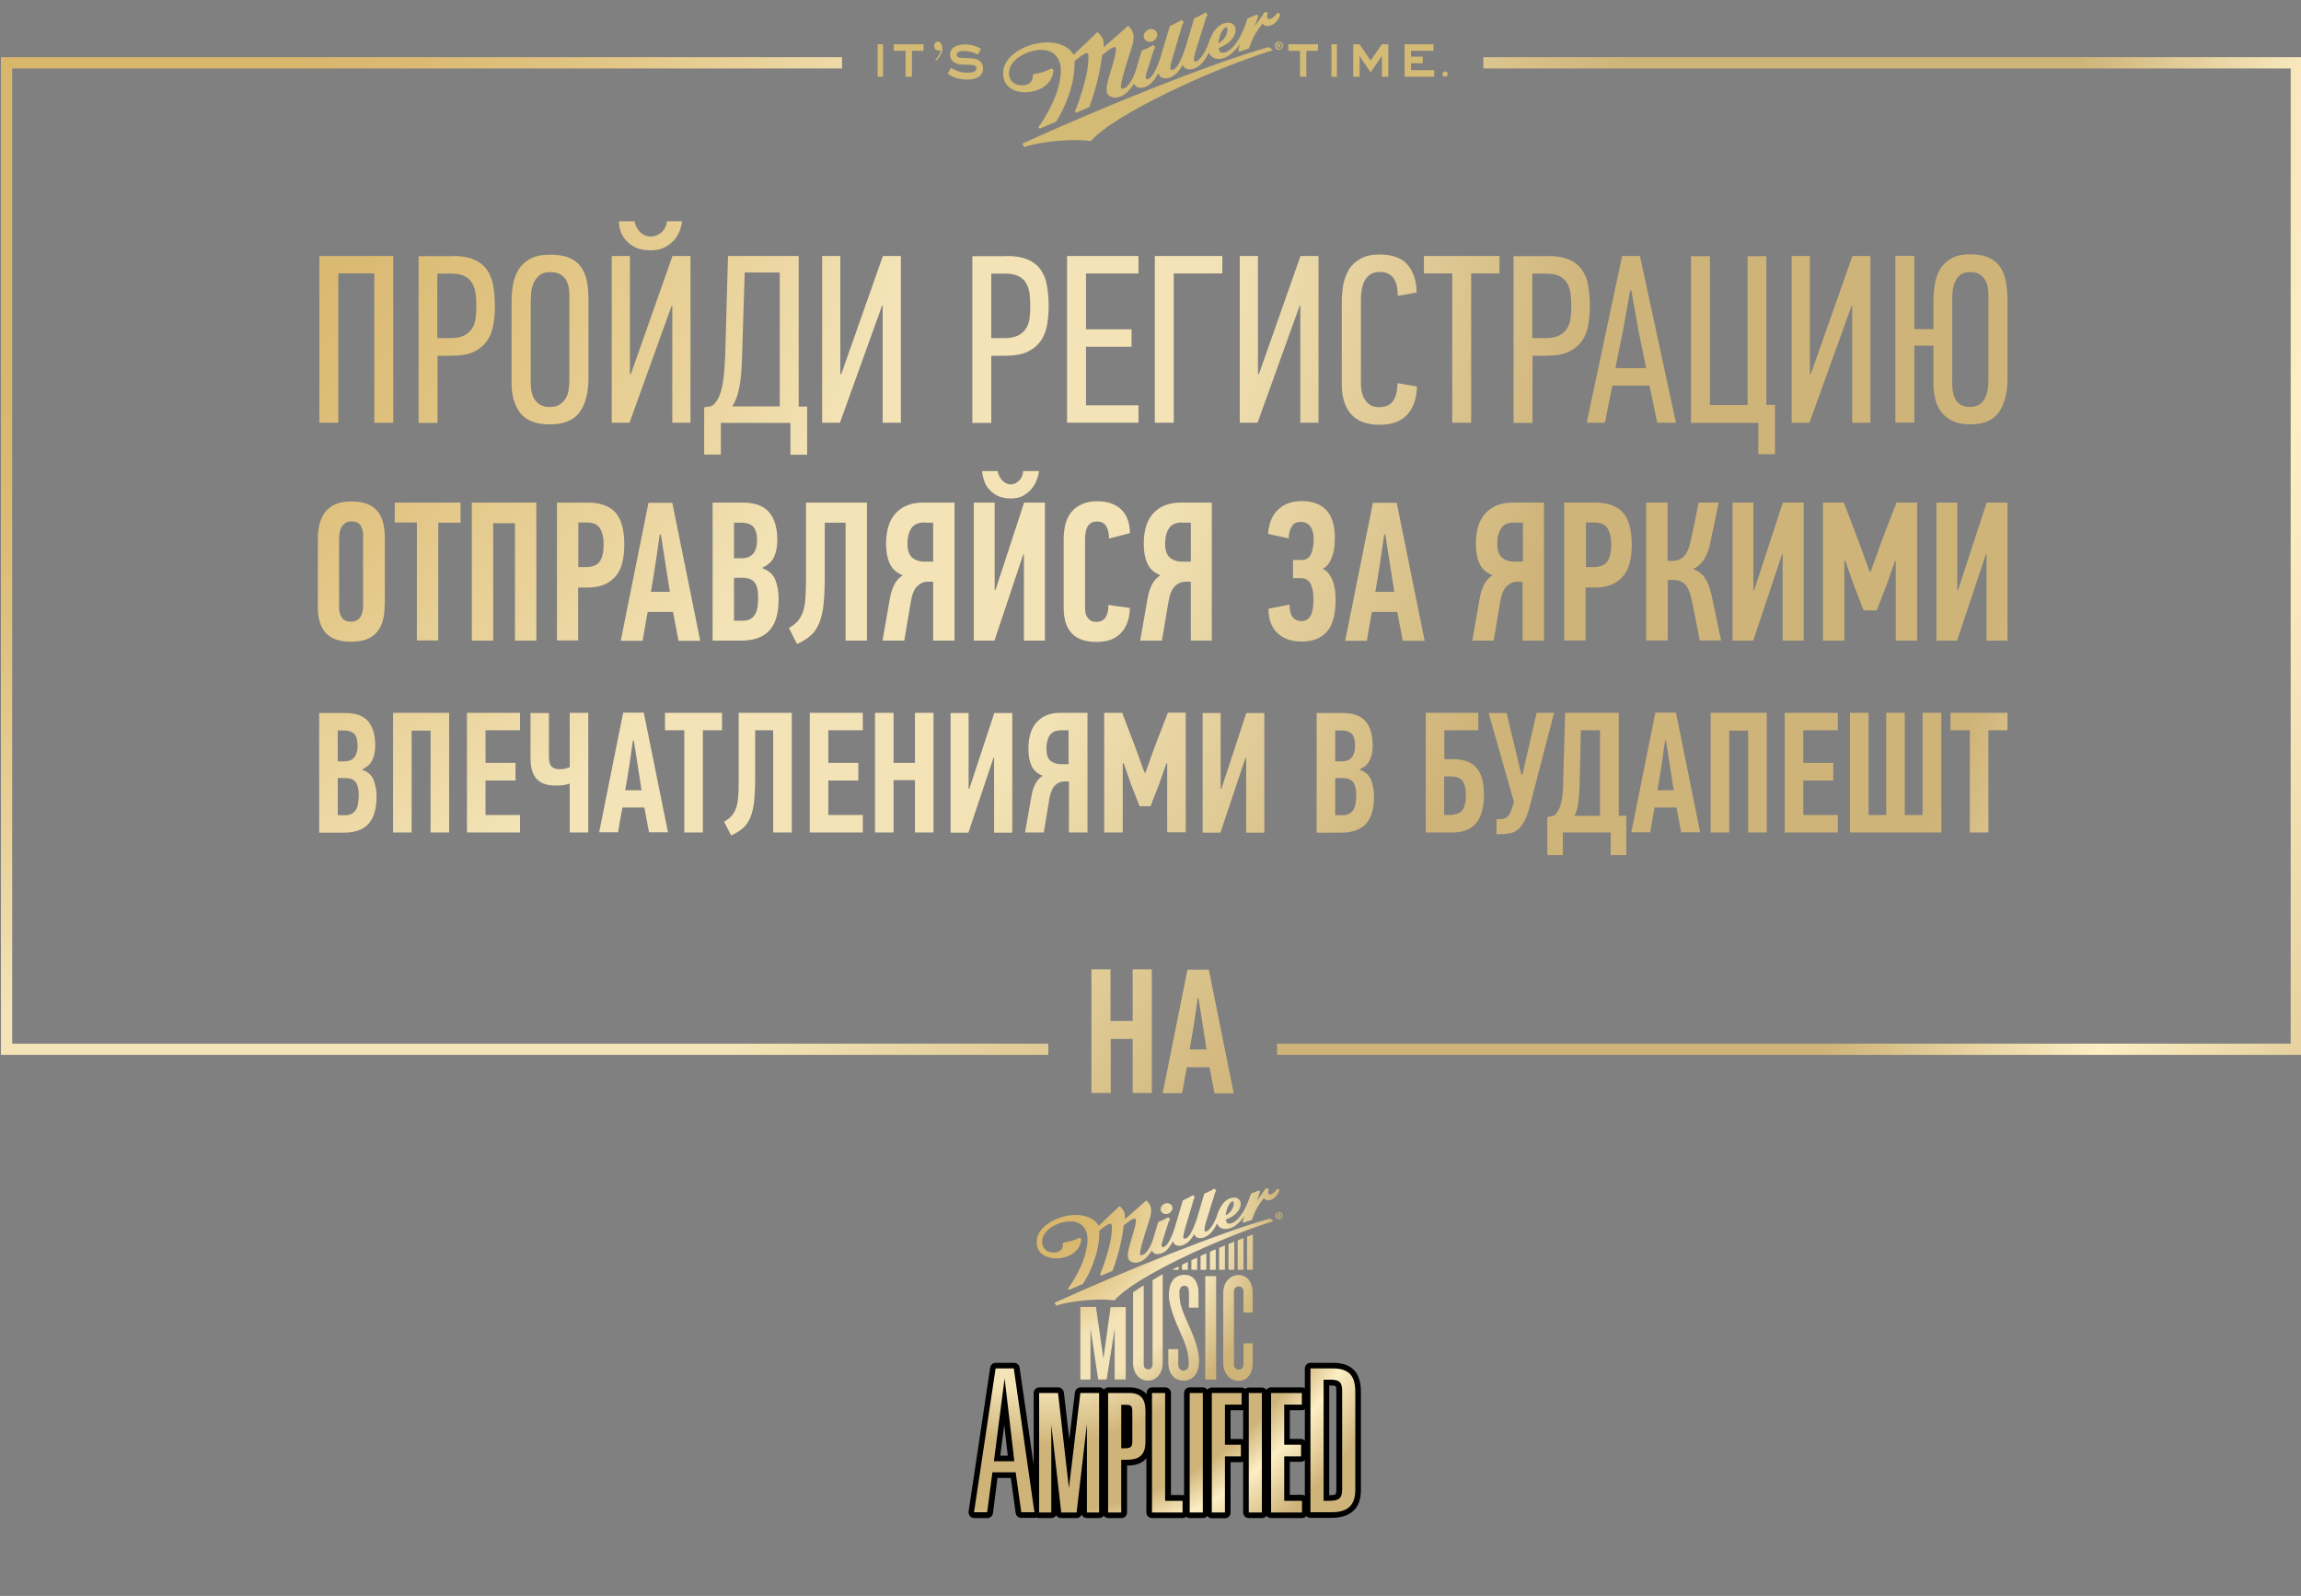 <?xml version="1.0" encoding="utf-8"?>
<!-- Generator: Adobe Illustrator 23.0.4, SVG Export Plug-In . SVG Version: 6.00 Build 0)  -->
<svg version="1.1" id="Layer_1" xmlns="http://www.w3.org/2000/svg" xmlns:xlink="http://www.w3.org/1999/xlink" x="0px" y="0px"
	 viewBox="0 0 1227 851" style="enable-background:new 0 0 1227 851;" xml:space="preserve">
<rect x="0" y="0" width="1227" height="851" fill="#808080" stroke="none"/>
<style type="text/css">
	.st0{fill-rule:evenodd;clip-rule:evenodd;fill:#D3BB75;}
	.st1{fill:url(#SVGID_1_);}
	.st2{fill:url(#SVGID_2_);}
	.st3{fill:url(#SVGID_3_);}
	.st4{fill:url(#SVGID_4_);}
	.st5{fill:url(#SVGID_5_);}
	.st6{fill:url(#SVGID_6_);}
	.st7{fill:url(#SVGID_7_);}
	.st8{fill:url(#SVGID_8_);}
	.st9{fill:url(#SVGID_9_);}
	.st10{fill:url(#SVGID_10_);}
	.st11{fill:url(#SVGID_11_);}
	.st12{fill:url(#SVGID_12_);}
	.st13{fill:url(#SVGID_13_);}
	.st14{fill:url(#SVGID_14_);}
	.st15{fill:url(#SVGID_15_);}
	.st16{fill:url(#SVGID_16_);}
	.st17{fill:url(#SVGID_17_);}
	.st18{fill:url(#SVGID_18_);}
	.st19{fill:url(#SVGID_19_);}
	.st20{fill:url(#SVGID_20_);}
	.st21{fill:url(#SVGID_21_);}
	.st22{fill:url(#SVGID_22_);}
	.st23{fill:url(#SVGID_23_);}
	.st24{fill:url(#SVGID_24_);}
	.st25{fill:url(#SVGID_25_);}
	.st26{fill:url(#SVGID_26_);}
	.st27{fill:url(#SVGID_27_);}
	.st28{fill:url(#SVGID_28_);}
	.st29{fill:url(#SVGID_29_);}
	.st30{fill:url(#SVGID_30_);}
	.st31{fill:url(#SVGID_31_);}
	.st32{fill:url(#SVGID_32_);}
	.st33{fill:url(#SVGID_33_);}
	.st34{fill:url(#SVGID_34_);}
	.st35{fill:url(#SVGID_35_);}
	.st36{fill:url(#SVGID_36_);}
	.st37{fill:url(#SVGID_37_);}
	.st38{fill:url(#SVGID_38_);}
	.st39{fill:url(#SVGID_39_);}
	.st40{fill:url(#SVGID_40_);}
	.st41{fill:url(#SVGID_41_);}
	.st42{fill:url(#SVGID_42_);}
	.st43{fill:url(#SVGID_43_);}
	.st44{fill:url(#SVGID_44_);}
	.st45{fill:url(#SVGID_45_);}
	.st46{fill:url(#SVGID_46_);}
	.st47{fill:url(#SVGID_47_);}
	.st48{fill:url(#SVGID_48_);}
	.st49{fill:url(#SVGID_49_);}
	.st50{fill:url(#SVGID_50_);}
	.st51{fill:url(#SVGID_51_);}
	.st52{fill:url(#SVGID_52_);}
	.st53{fill:url(#SVGID_53_);}
	.st54{fill:url(#SVGID_54_);}
	.st55{fill:url(#SVGID_55_);}
	.st56{fill:url(#SVGID_56_);}
	.st57{fill:url(#SVGID_57_);}
	.st58{fill:url(#SVGID_58_);}
	.st59{fill:url(#SVGID_59_);}
	.st60{fill:url(#SVGID_60_);}
	.st61{fill:url(#SVGID_61_);}
	.st62{fill:url(#SVGID_62_);}
	.st63{fill:url(#SVGID_63_);}
	.st64{fill:url(#SVGID_64_);}
	.st65{fill:url(#SVGID_65_);}
	.st66{fill:url(#SVGID_66_);}
</style>
<g>
	<path id="Fill-3" class="st0" d="M500.2,26.9c-0.9,0-2-0.8-2-2.4c0-1.5,1-2.3,1.9-2.3c1.2,0,2.4,1.4,2.4,3.9c0,3.1-3,6-3.4,6.2
		l-0.3-0.5c0.4-0.3,2.7-2.9,2.7-4.3c0-0.1,0-0.6-0.4-0.6H500.2z"/>
	<polygon id="Fill-1" class="st0" points="468,40.9 470.9,40.9 470.9,23.6 468,23.6 	"/>
	<polygon id="Fill-2" class="st0" points="492.5,23.6 492.5,27.1 486.3,27.1 486.3,40.9 482.9,40.9 482.9,27.1 476.6,27.1 
		476.6,23.6 	"/>
	<path id="Fill-5" class="st0" d="M507.1,36.1c3,2,5.9,2.7,8.9,2.7c1.7,0,4.7-0.4,4.7-2.4c0-1.4-1.5-1.8-2.6-1.8l-5.2-0.2
		c-4.3-0.1-6.3-2.6-6.3-5.3c0-2.6,1.9-5.4,8.1-5.4c4.6,0,7.3,1.8,8.4,2.3l-1.6,3.1c-1.4-0.7-3.9-1.9-7.3-1.9c-1.8,0-4.1,0.4-4.1,2
		c0,1.4,1.9,1.7,3.1,1.7l4.5,0.2c4,0.1,6.5,1.8,6.5,5.5c0,3.2-2.4,5.8-8.2,5.8c-4.7,0-8.1-1.2-10.6-3.1L507.1,36.1z"/>
	<polygon id="Fill-7" class="st0" points="702.8,23.6 702.8,27.1 696.6,27.1 696.6,40.9 693.2,40.9 693.2,27.1 687,27.1 687,23.6 	
		"/>
	<polygon id="Fill-9" class="st0" points="710,40.9 712.9,40.9 712.9,23.6 710,23.6 	"/>
	<polygon id="Fill-11" class="st0" points="725,29.9 725,29.9 725,40.9 721.6,40.9 721.6,23.6 725,23.6 730.9,32.3 736.9,23.6 
		740.3,23.6 740.3,40.9 736.9,40.9 736.9,29.9 736.8,29.9 730.9,38.6 	"/>
	<polygon id="Fill-12" class="st0" points="764.4,23.6 764.4,27.1 752.4,27.1 752.4,30.2 758.7,30.2 758.7,33.7 752.4,33.7 
		752.4,37.4 764.8,37.4 764.8,40.9 749,40.9 749,23.6 	"/>
	<path id="Fill-13" class="st0" d="M682,24.1c0.2,0,0.3-0.1,0.3-0.3c0-0.2-0.3-0.2-0.4-0.2l-0.3,0l0.1,0.5L682,24.1z M681.8,25.4
		l-0.5,0.1l-0.4-2.1l0.8-0.1c0.5-0.1,0.9,0,1,0.5c0.1,0.4-0.1,0.6-0.4,0.6l0.7,0.8l-0.5,0.1l-0.6-0.8l-0.2,0L681.8,25.4z
		 M681.7,22.7c-0.8,0.2-1.5,0.9-1.3,1.9c0.2,1,1,1.5,1.9,1.4l0,0c0.8-0.1,1.4-0.9,1.3-1.9C683.3,23.1,682.5,22.5,681.7,22.7
		L681.7,22.7z M682.3,26.5c-1.1,0.2-2.3-0.5-2.5-1.8c-0.2-1.2,0.6-2.3,1.8-2.5c1.1-0.2,2.3,0.5,2.5,1.7
		C684.3,25.2,683.4,26.2,682.3,26.5L682.3,26.5z"/>
	<path id="Fill-14" class="st0" d="M654.5,15.8c0-0.1,0-0.2,0-0.4c-0.1-0.4-0.2-0.7-0.3-0.8l-0.3-0.1c-1.7,0.1-4,4.8-4.2,8.6
		C653.2,21.2,654.6,17.7,654.5,15.8L654.5,15.8z M682.7,7.7l-0.1,0.2c0,0.2-1,3.8-4.3,5.4c-3,1.5-4.6,0-5.1-0.7
		c-0.5,0.6-1.6,2.1-3.3,4.7c-2.4,3.7-3.8,8.3-3.8,8.4l0,0.1l-5.4,1.8l-0.4-0.9c0,0,0.5-1.8,0.9-3.2c-2.6,3.7-6.4,7.7-10.9,7.9
		c-2.8,0.1-4.8-1.1-5.7-3.4c-2.6,5.6-6.1,8.8-10,9c-1.9,0.1-3.3-0.8-3.9-2.4c-3.1,5.7-6.6,7.1-8.9,7.2c-1.2,0.1-2.2-0.3-3-0.9
		c-0.5-0.5-0.8-1.1-1.1-1.9c-2.7,4.7-5.2,7.6-9.3,7.8c-1.7,0.1-3-0.7-3.7-2.2c-2.2,3.4-5.2,7.2-9.8,7.4c-0.8,0-2.4,0-3.6-1.1
		c-0.8-0.7-1.2-1.7-1.2-3c-0.1-2.6,1.3-7.1,2.6-11.4c1.3-4.1,2.4-8.1,2.4-10.1c0-0.7-0.2-1-0.3-1.2c0,0-0.2-0.1-0.4-0.1
		c-0.7,0-1.7,0.5-3,1.4c0,0-3.5,2.7-3.7,2.8c-1.1,9.2-3.2,17.8-6.8,27.7l0,0.1l-4.2,1.8l-2.8,1.2l-0.7-0.7l0.1-0.2
		c2.8-7,7.4-20.2,7.1-29.3c0-0.7-0.2-1.2-0.4-1.4c-0.2-0.2-0.4-0.2-0.6-0.2c-0.6,0-2.2,0.9-3.6,2.1c0,0-2.6,2.1-2.8,2.2
		c0,0.3,0,0.9,0,0.9c0.3,12.7-6.7,26.9-9.9,31.4l-0.1,0.1l-4.8,2l-3.8,1.6l-0.7-0.7l0.2-0.3c2.8-3.9,11.7-17.4,11.8-30.1
		c0-3.5-1.1-6.3-3.1-8.3c-2-1.9-4.9-2.8-8.2-2.6c-7.9,0.5-16.4,5.7-16.4,12.6c0,1.7,0.7,3.4,1.9,4.5c1.4,1.3,3.3,1.9,5.5,1.8
		c2.8-0.1,4.1-1.4,4.7-2.4c0.6-1,0.7-2,0.5-2.5l0-0.1l0.4-1c0,0,2.4-0.3,4.9-1c2.3-0.7,4.8-2,4.8-2l0.8,0.5l0.2,0.2l0,0.2
		c0,0,0,0.3,0,0.4c-0.3,5.3-5.2,10.9-14.2,11.4c-4,0.2-7.5-0.9-9.8-3.1c-1.8-1.7-2.8-4.1-2.8-6.9c0-9.8,12.2-15.6,20.5-16.4
		c9.5-1,15,2.6,17.1,6.4c0.5-0.5,12-11.4,12.5-11.9c0,0,0,0,0,0l0.2-0.2c0,0,0.2,0.2,0.7,0.7c1,0.8,2.4,2.5,2.6,5
		c0,0.7,0.1,2,0.1,2.4c3.4-2.9,13-11.5,13-11.5s0.3,0.3,0.7,0.8c1.6,1.6,2.8,4,1.8,8.6c-0.7,2.9-2.5,7.7-4.5,14.6
		c-1.3,4.5-2,7.8-1.9,8.6c0,0.4,0.1,0.6,0.2,0.8c0.1,0.1,0.3,0.2,0.7,0.2c2.7-0.1,5.7-5.2,7.2-10.2l3-10.1c0,0,4-1.6,5.7-2.7
		l0.5-0.3l1.1,1.4l-0.4,0.4c-0.2,0.2-0.5,0.8-0.7,1.5c-3.5,11.4-3.7,12.1-3.8,12.1c-0.2,0.7-0.3,1.2-0.3,1.7c0,0.1,0,0.2,0,0.2
		c0.1,0.4,0.2,0.6,0.3,0.8l0.5,0.2c2.1-0.1,4.6-4.1,7-11.3l5.1-17.1l0-0.1l0.2,0c0,0,0.3-0.1,0.2-0.1c1.3-0.6,3.6-1.7,5.5-2.8
		l0.4-0.3l1.2,1.4l-0.4,0.4c-0.1,0.1-0.3,0.4-0.6,1.4l-5.5,18.6c-0.7,2.3-0.7,3.3-0.7,3.8c0,0.1,0,0.1,0,0.2c0,0.4,0.2,0.7,0.3,0.8
		l0.4,0.1c2.4-0.1,4.6-3.7,7.4-12.1l4.6-15.4c0,0,3.8-1.7,5.7-2.9l0.2-0.2l0.2-0.1l1.1,1.4l-0.2,0.2c0,0-0.2,0.2-0.2,0.2
		c-0.1,0.1-0.3,0.5-0.6,1.4c0,0-5.5,18-5.6,18c-0.5,1.6-0.8,3.3-0.7,4c0,0.6,0.2,0.9,0.3,1l0.3,0.1c1.6-0.1,4.3-2.8,6.7-8.6
		c2.5-8,6-12,10.8-12.2c1.2-0.1,2.1,0.3,2.9,1c0.7,0.6,1.1,1.5,1.2,2.4c0,0.1,0,0.2,0,0.3c0.1,3.9-3.4,7.7-9,9.8c0,0.1,0,0.2,0,0.2
		c0.2,1.6,0.9,2.3,2.2,2.3c5.1-0.2,9.9-8.8,11.7-14.2l1.3-3.6l0.2-0.5l4.9-2l0.8,0.7c0,0-1.2,3.5-2,5.6c1.7-2.3,5.4-7.7,5.4-7.7
		l1.6,0.3L676,7c-0.2,0.6-0.5,2.3,0,2.9c0.2,0.2,0.5,0.3,0.9,0.3c2.1-0.2,4.3-3.4,4.3-3.4l0.4,0L682.7,7.7z M613.2,22.3
		c2.4-0.1,4-2.1,3.9-3.9c0-0.8-0.4-1.6-1-2.1c-0.6-0.6-1.5-0.8-2.4-0.8c-1.9,0.1-3.9,1.8-3.8,3.9c0,0.1,0,0.2,0,0.3
		c0.1,0.7,0.4,1.3,0.9,1.7C611.5,22.1,612.5,22.3,613.2,22.3L613.2,22.3z M676.6,25.1l0.1,0l1.7,1.3l-0.1,0.5
		c-34,10.6-84.6,34.5-96.5,48.2l-0.1,0.1l-0.2,0c-12.8-1.7-30.3,1.3-35,3.1l-0.2,0.1l-1.1-1.4l0.1-0.5
		C587,57.5,645.5,33.8,676.6,25.1L676.6,25.1z"/>
	<path id="Fill-15" class="st0" d="M772,39.5c0,0.8-0.6,1.4-1.4,1.4c-0.8,0-1.4-0.6-1.4-1.4s0.6-1.4,1.4-1.4
		C771.4,38,772,38.7,772,39.5"/>
</g>
<g>
	
		<radialGradient id="SVGID_1_" cx="45105.289" cy="-216.343" r="32.094" gradientTransform="matrix(-0.102 -2.549201e-04 -4.444468e-04 -0.574 5086.952 661.339)" gradientUnits="userSpaceOnUse">
		<stop  offset="8.368941e-02" style="stop-color:#F4E4B6"/>
		<stop  offset="0.126" style="stop-color:#EBD49D"/>
		<stop  offset="0.183" style="stop-color:#E1C481"/>
		<stop  offset="0.233" style="stop-color:#DBBA71"/>
		<stop  offset="0.27" style="stop-color:#D8B66B"/>
		<stop  offset="0.47" style="stop-color:#D8B66B;stop-opacity:0.5"/>
		<stop  offset="0.673" style="stop-color:#D8B66B;stop-opacity:0"/>
	</radialGradient>
	<path class="st1" d="M472.7,775.5c0-10.6,1.5-19.2,3.4-19.2c1.9,0,3.4,8.6,3.4,19.2c0,10.6-1.5,16.3-3.4,16.3
		C474.2,791.9,472.7,786.2,472.7,775.5z"/>
	
		<radialGradient id="SVGID_2_" cx="45062.762" cy="-1222.294" r="32.094" gradientTransform="matrix(-0.102 -3.642637e-04 -4.836090e-04 -0.805 5086.807 -193.407)" gradientUnits="userSpaceOnUse">
		<stop  offset="8.368941e-02" style="stop-color:#F4E4B6"/>
		<stop  offset="0.126" style="stop-color:#EBD49D"/>
		<stop  offset="0.183" style="stop-color:#E1C481"/>
		<stop  offset="0.233" style="stop-color:#DBBA71"/>
		<stop  offset="0.27" style="stop-color:#D8B66B"/>
		<stop  offset="0.47" style="stop-color:#D8B66B;stop-opacity:0.5"/>
		<stop  offset="0.673" style="stop-color:#D8B66B;stop-opacity:0"/>
	</radialGradient>
	<path class="st2" d="M477.4,776.1c0-14.9,1.5-26.9,3.4-26.9c1.9,0,3.4,12.1,3.4,27s-1.5,22.9-3.4,22.8
		C478.9,799,477.4,791,477.4,776.1z"/>
	
		<radialGradient id="SVGID_3_" cx="45001.809" cy="3180.344" r="32.094" gradientTransform="matrix(-0.102 -1.210239e-04 -3.964910e-04 -0.292 5087.13 1707.866)" gradientUnits="userSpaceOnUse">
		<stop  offset="8.368941e-02" style="stop-color:#F4E4B6"/>
		<stop  offset="0.126" style="stop-color:#EBD49D"/>
		<stop  offset="0.183" style="stop-color:#E1C481"/>
		<stop  offset="0.233" style="stop-color:#DBBA71"/>
		<stop  offset="0.27" style="stop-color:#D8B66B"/>
		<stop  offset="0.47" style="stop-color:#D8B66B;stop-opacity:0.5"/>
		<stop  offset="0.673" style="stop-color:#D8B66B;stop-opacity:0"/>
	</radialGradient>
	<path class="st3" d="M482.1,774.8c0-5.4,1.5-9.8,3.4-9.8c1.9,0,3.4,4.4,3.4,9.8c0,5.4-1.5,8.3-3.4,8.3
		C483.6,783.1,482.1,780.2,482.1,774.8z"/>
	
		<radialGradient id="SVGID_4_" cx="44960.59" cy="1792.782" r="32.094" gradientTransform="matrix(-0.102 -1.558071e-04 -4.089488e-04 -0.365 5087.084 1435.939)" gradientUnits="userSpaceOnUse">
		<stop  offset="8.368941e-02" style="stop-color:#F4E4B6"/>
		<stop  offset="0.126" style="stop-color:#EBD49D"/>
		<stop  offset="0.183" style="stop-color:#E1C481"/>
		<stop  offset="0.233" style="stop-color:#DBBA71"/>
		<stop  offset="0.27" style="stop-color:#D8B66B"/>
		<stop  offset="0.47" style="stop-color:#D8B66B;stop-opacity:0.5"/>
		<stop  offset="0.673" style="stop-color:#D8B66B;stop-opacity:0"/>
	</radialGradient>
	<path class="st4" d="M486.8,775c0-6.8,1.5-12.2,3.4-12.2c1.9,0,3.4,5.5,3.4,12.2s-1.5,10.4-3.4,10.4
		C488.3,785.4,486.8,781.8,486.8,775z"/>
	
		<radialGradient id="SVGID_5_" cx="44928.496" cy="-2272.031" r="32.094" gradientTransform="matrix(-0.102 -6.394756e-04 -5.821779e-04 -1.385 5086.442 -2345.059)" gradientUnits="userSpaceOnUse">
		<stop  offset="8.368941e-02" style="stop-color:#F4E4B6"/>
		<stop  offset="0.126" style="stop-color:#EBD49D"/>
		<stop  offset="0.183" style="stop-color:#E1C481"/>
		<stop  offset="0.233" style="stop-color:#DBBA71"/>
		<stop  offset="0.27" style="stop-color:#D8B66B"/>
		<stop  offset="0.47" style="stop-color:#D8B66B;stop-opacity:0.5"/>
		<stop  offset="0.673" style="stop-color:#D8B66B;stop-opacity:0"/>
	</radialGradient>
	<path class="st5" d="M491.5,777.6c0-25.6,1.5-46.4,3.4-46.4c1.9,0,3.4,20.8,3.4,46.4c0,25.6-1.5,39.3-3.4,39.3
		C493,816.9,491.5,803.2,491.5,777.6z"/>
	
		<radialGradient id="SVGID_6_" cx="44880.652" cy="-1752.757" r="32.094" gradientTransform="matrix(-0.102 -4.667235e-04 -5.203056e-04 -1.021 5086.671 -994.696)" gradientUnits="userSpaceOnUse">
		<stop  offset="8.368941e-02" style="stop-color:#F4E4B6"/>
		<stop  offset="0.126" style="stop-color:#EBD49D"/>
		<stop  offset="0.183" style="stop-color:#E1C481"/>
		<stop  offset="0.233" style="stop-color:#DBBA71"/>
		<stop  offset="0.27" style="stop-color:#D8B66B"/>
		<stop  offset="0.47" style="stop-color:#D8B66B;stop-opacity:0.5"/>
		<stop  offset="0.673" style="stop-color:#D8B66B;stop-opacity:0"/>
	</radialGradient>
	<path class="st6" d="M496.2,776.7c0-18.9,1.5-34.2,3.4-34.2c1.9,0,3.4,15.3,3.4,34.2c0,18.9-1.5,29-3.4,29
		C497.7,805.7,496.2,795.6,496.2,776.7z"/>
	
		<radialGradient id="SVGID_7_" cx="44828.383" cy="84.737" r="32.094" gradientTransform="matrix(-0.102 -2.333805e-04 -4.367323e-04 -0.529 5086.981 829.372)" gradientUnits="userSpaceOnUse">
		<stop  offset="8.368941e-02" style="stop-color:#F4E4B6"/>
		<stop  offset="0.126" style="stop-color:#EBD49D"/>
		<stop  offset="0.183" style="stop-color:#E1C481"/>
		<stop  offset="0.233" style="stop-color:#DBBA71"/>
		<stop  offset="0.27" style="stop-color:#D8B66B"/>
		<stop  offset="0.47" style="stop-color:#D8B66B;stop-opacity:0.5"/>
		<stop  offset="0.673" style="stop-color:#D8B66B;stop-opacity:0"/>
	</radialGradient>
	<path class="st7" d="M500.9,775.4c0-9.8,1.5-17.7,3.4-17.7c1.9,0,3.4,7.9,3.4,17.7c0,9.8-1.5,15-3.4,15
		C502.4,790.5,500.9,785.2,500.9,775.4z"/>
	
		<radialGradient id="SVGID_8_" cx="44788.078" cy="-1570.749" r="32.094" gradientTransform="matrix(-0.102 -4.258249e-04 -5.056575e-04 -0.935 5086.726 -675.215)" gradientUnits="userSpaceOnUse">
		<stop  offset="8.368941e-02" style="stop-color:#F4E4B6"/>
		<stop  offset="0.126" style="stop-color:#EBD49D"/>
		<stop  offset="0.183" style="stop-color:#E1C481"/>
		<stop  offset="0.233" style="stop-color:#DBBA71"/>
		<stop  offset="0.27" style="stop-color:#D8B66B"/>
		<stop  offset="0.47" style="stop-color:#D8B66B;stop-opacity:0.5"/>
		<stop  offset="0.673" style="stop-color:#D8B66B;stop-opacity:0"/>
	</radialGradient>
	<path class="st8" d="M505.6,776.5c0-17.3,1.5-31.3,3.4-31.3c1.9,0,3.4,14,3.4,31.3c0,17.3-1.5,26.5-3.4,26.5
		C507.1,803,505.6,793.7,505.6,776.5z"/>
	
		<radialGradient id="SVGID_9_" cx="44743.477" cy="-1978.796" r="32.094" gradientTransform="matrix(-0.102 -5.292366e-04 -5.426951e-04 -1.153 5086.589 -1483.699)" gradientUnits="userSpaceOnUse">
		<stop  offset="8.368941e-02" style="stop-color:#F4E4B6"/>
		<stop  offset="0.126" style="stop-color:#EBD49D"/>
		<stop  offset="0.183" style="stop-color:#E1C481"/>
		<stop  offset="0.233" style="stop-color:#DBBA71"/>
		<stop  offset="0.27" style="stop-color:#D8B66B"/>
		<stop  offset="0.47" style="stop-color:#D8B66B;stop-opacity:0.5"/>
		<stop  offset="0.673" style="stop-color:#D8B66B;stop-opacity:0"/>
	</radialGradient>
	<path class="st9" d="M510.3,777c0-21.3,1.5-38.6,3.4-38.6c1.9,0,3.4,17.3,3.4,38.6c0,21.3-1.5,32.7-3.4,32.7
		C511.8,809.8,510.3,798.3,510.3,777z"/>
	
		<radialGradient id="SVGID_10_" cx="44700.145" cy="-2753.418" r="32.094" gradientTransform="matrix(-0.102 -9.638327e-04 -6.983527e-04 -2.07 5086.011 -4881.451)" gradientUnits="userSpaceOnUse">
		<stop  offset="8.368941e-02" style="stop-color:#F4E4B6"/>
		<stop  offset="0.126" style="stop-color:#EBD49D"/>
		<stop  offset="0.183" style="stop-color:#E1C481"/>
		<stop  offset="0.233" style="stop-color:#DBBA71"/>
		<stop  offset="0.27" style="stop-color:#D8B66B"/>
		<stop  offset="0.47" style="stop-color:#D8B66B;stop-opacity:0.5"/>
		<stop  offset="0.673" style="stop-color:#D8B66B;stop-opacity:0"/>
	</radialGradient>
	<path class="st10" d="M515,779.4c0-38.3,1.5-69.3,3.4-69.3c1.9,0,3.4,31.1,3.4,69.3c0,38.3-1.5,58.8-3.4,58.7
		C516.5,838.2,515,817.7,515,779.4z"/>
	
		<radialGradient id="SVGID_11_" cx="44652.785" cy="-2410.738" r="32.094" gradientTransform="matrix(-0.102 -7.083665e-04 -6.068866e-04 -1.531 5086.37 -2884.601)" gradientUnits="userSpaceOnUse">
		<stop  offset="8.368941e-02" style="stop-color:#F4E4B6"/>
		<stop  offset="0.126" style="stop-color:#EBD49D"/>
		<stop  offset="0.183" style="stop-color:#E1C481"/>
		<stop  offset="0.233" style="stop-color:#DBBA71"/>
		<stop  offset="0.27" style="stop-color:#D8B66B"/>
		<stop  offset="0.47" style="stop-color:#D8B66B;stop-opacity:0.5"/>
		<stop  offset="0.673" style="stop-color:#D8B66B;stop-opacity:0"/>
	</radialGradient>
	<path class="st11" d="M519.7,778c0-28.3,1.5-51.2,3.4-51.2c1.9,0,3.4,23,3.4,51.3c0,28.3-1.5,43.5-3.4,43.4
		C521.3,821.5,519.7,806.3,519.7,778z"/>
	
		<radialGradient id="SVGID_12_" cx="44608.152" cy="-2826.146" r="32.094" gradientTransform="matrix(-0.102 -1.042545e-03 -7.265442e-04 -2.236 5085.906 -5497.797)" gradientUnits="userSpaceOnUse">
		<stop  offset="8.368941e-02" style="stop-color:#F4E4B6"/>
		<stop  offset="0.126" style="stop-color:#EBD49D"/>
		<stop  offset="0.183" style="stop-color:#E1C481"/>
		<stop  offset="0.233" style="stop-color:#DBBA71"/>
		<stop  offset="0.27" style="stop-color:#D8B66B"/>
		<stop  offset="0.47" style="stop-color:#D8B66B;stop-opacity:0.5"/>
		<stop  offset="0.673" style="stop-color:#D8B66B;stop-opacity:0"/>
	</radialGradient>
	<path class="st12" d="M524.4,779.8c0-41.3,1.5-74.8,3.4-74.8c1.9,0,3.4,33.6,3.4,74.9c0,41.3-1.5,63.5-3.4,63.5
		C526,843.3,524.4,821.1,524.4,779.8z"/>
	
		<radialGradient id="SVGID_13_" cx="44561.461" cy="-2690.984" r="32.094" gradientTransform="matrix(-0.102 -9.043585e-04 -6.770917e-04 -1.944 5086.109 -4417.439)" gradientUnits="userSpaceOnUse">
		<stop  offset="8.368941e-02" style="stop-color:#F4E4B6"/>
		<stop  offset="0.126" style="stop-color:#EBD49D"/>
		<stop  offset="0.183" style="stop-color:#E1C481"/>
		<stop  offset="0.233" style="stop-color:#DBBA71"/>
		<stop  offset="0.27" style="stop-color:#D8B66B"/>
		<stop  offset="0.47" style="stop-color:#D8B66B;stop-opacity:0.5"/>
		<stop  offset="0.673" style="stop-color:#D8B66B;stop-opacity:0"/>
	</radialGradient>
	<path class="st13" d="M529.1,779c0-36,1.5-65.1,3.4-65.1c1.9,0,3.4,29.2,3.4,65.1c0,36-1.5,55.2-3.4,55.2
		C530.7,834.3,529.2,815,529.1,779z"/>
	
		<radialGradient id="SVGID_14_" cx="44515.219" cy="-2678.585" r="32.094" gradientTransform="matrix(-0.102 -8.933548e-04 -6.731501e-04 -1.921 5086.124 -4331.698)" gradientUnits="userSpaceOnUse">
		<stop  offset="8.368941e-02" style="stop-color:#F4E4B6"/>
		<stop  offset="0.126" style="stop-color:#EBD49D"/>
		<stop  offset="0.183" style="stop-color:#E1C481"/>
		<stop  offset="0.233" style="stop-color:#DBBA71"/>
		<stop  offset="0.27" style="stop-color:#D8B66B"/>
		<stop  offset="0.47" style="stop-color:#D8B66B;stop-opacity:0.5"/>
		<stop  offset="0.673" style="stop-color:#D8B66B;stop-opacity:0"/>
	</radialGradient>
	<path class="st14" d="M533.9,779c0-35.5,1.5-64.3,3.4-64.3c1.9,0,3.4,28.8,3.4,64.4s-1.5,54.5-3.4,54.5
		C535.4,833.5,533.9,814.5,533.9,779z"/>
	
		<radialGradient id="SVGID_15_" cx="44468.125" cy="-2411.776" r="32.094" gradientTransform="matrix(-0.102 -7.087512e-04 -6.070244e-04 -1.532 5086.369 -2888.279)" gradientUnits="userSpaceOnUse">
		<stop  offset="8.368941e-02" style="stop-color:#F4E4B6"/>
		<stop  offset="0.126" style="stop-color:#EBD49D"/>
		<stop  offset="0.183" style="stop-color:#E1C481"/>
		<stop  offset="0.233" style="stop-color:#DBBA71"/>
		<stop  offset="0.27" style="stop-color:#D8B66B"/>
		<stop  offset="0.47" style="stop-color:#D8B66B;stop-opacity:0.5"/>
		<stop  offset="0.673" style="stop-color:#D8B66B;stop-opacity:0"/>
	</radialGradient>
	<path class="st15" d="M538.6,778c0-28.3,1.5-51.3,3.4-51.3c1.9,0,3.4,23,3.4,51.3c0,28.3-1.5,43.5-3.4,43.5
		C540.1,821.5,538.6,806.3,538.6,778z"/>
	
		<radialGradient id="SVGID_16_" cx="44422.93" cy="-2679.297" r="32.094" gradientTransform="matrix(-0.102 -8.938526e-04 -6.733284e-04 -1.922 5086.123 -4335.946)" gradientUnits="userSpaceOnUse">
		<stop  offset="8.368941e-02" style="stop-color:#F4E4B6"/>
		<stop  offset="0.126" style="stop-color:#EBD49D"/>
		<stop  offset="0.183" style="stop-color:#E1C481"/>
		<stop  offset="0.233" style="stop-color:#DBBA71"/>
		<stop  offset="0.27" style="stop-color:#D8B66B"/>
		<stop  offset="0.47" style="stop-color:#D8B66B;stop-opacity:0.5"/>
		<stop  offset="0.673" style="stop-color:#D8B66B;stop-opacity:0"/>
	</radialGradient>
	<path class="st16" d="M543.3,779c0-35.5,1.5-64.3,3.4-64.3c1.9,0,3.4,28.8,3.4,64.4c0,35.5-1.5,54.6-3.4,54.6
		C544.8,833.6,543.3,814.5,543.3,779z"/>
	
		<radialGradient id="SVGID_17_" cx="44376.816" cy="-2727.616" r="32.094" gradientTransform="matrix(-0.102 -9.377177e-04 -6.891055e-04 -2.015 5086.085 -4679.29)" gradientUnits="userSpaceOnUse">
		<stop  offset="8.368941e-02" style="stop-color:#F4E4B6"/>
		<stop  offset="0.126" style="stop-color:#EBD49D"/>
		<stop  offset="0.183" style="stop-color:#E1C481"/>
		<stop  offset="0.233" style="stop-color:#DBBA71"/>
		<stop  offset="0.27" style="stop-color:#D8B66B"/>
		<stop  offset="0.47" style="stop-color:#D8B66B;stop-opacity:0.5"/>
		<stop  offset="0.673" style="stop-color:#D8B66B;stop-opacity:0"/>
	</radialGradient>
	<path class="st17" d="M548,779.2c0-37.3,1.5-67.4,3.4-67.4c1.9,0,3.4,30.2,3.4,67.5c0,37.3-1.5,57.2-3.4,57.2
		C549.6,836.4,548,816.5,548,779.2z"/>
	
		<radialGradient id="SVGID_18_" cx="44330.008" cy="-2599.639" r="32.094" gradientTransform="matrix(-0.102 -8.293971e-04 -6.502974e-04 -1.786 5086.229 -3832.341)" gradientUnits="userSpaceOnUse">
		<stop  offset="8.368941e-02" style="stop-color:#F4E4B6"/>
		<stop  offset="0.126" style="stop-color:#EBD49D"/>
		<stop  offset="0.183" style="stop-color:#E1C481"/>
		<stop  offset="0.233" style="stop-color:#DBBA71"/>
		<stop  offset="0.27" style="stop-color:#D8B66B"/>
		<stop  offset="0.47" style="stop-color:#D8B66B;stop-opacity:0.5"/>
		<stop  offset="0.673" style="stop-color:#D8B66B;stop-opacity:0"/>
	</radialGradient>
	<path class="st18" d="M552.8,778.6c0-33,1.5-59.8,3.4-59.8c1.9,0,3.4,26.8,3.4,59.8s-1.5,50.7-3.4,50.7
		C554.3,829.3,552.8,811.6,552.8,778.6z"/>
	
		<radialGradient id="SVGID_19_" cx="44284.898" cy="-2934.654" r="32.094" gradientTransform="matrix(-0.102 -1.186573e-03 -7.781820e-04 -2.539 5085.735 -6625.936)" gradientUnits="userSpaceOnUse">
		<stop  offset="8.368941e-02" style="stop-color:#F4E4B6"/>
		<stop  offset="0.126" style="stop-color:#EBD49D"/>
		<stop  offset="0.183" style="stop-color:#E1C481"/>
		<stop  offset="0.233" style="stop-color:#DBBA71"/>
		<stop  offset="0.27" style="stop-color:#D8B66B"/>
		<stop  offset="0.47" style="stop-color:#D8B66B;stop-opacity:0.5"/>
		<stop  offset="0.673" style="stop-color:#D8B66B;stop-opacity:0"/>
	</radialGradient>
	<path class="st19" d="M557.5,780.5c0-47,1.5-85,3.4-85c1.9,0,3.4,38.1,3.4,85.1c0,47-1.5,72.1-3.4,72.1
		C559,852.7,557.5,827.5,557.5,780.5z"/>
	
		<radialGradient id="SVGID_20_" cx="44238.727" cy="-3000.619" r="32.094" gradientTransform="matrix(-0.102 -1.295403e-03 -8.171654e-04 -2.769 5085.59 -7477.532)" gradientUnits="userSpaceOnUse">
		<stop  offset="8.368941e-02" style="stop-color:#F4E4B6"/>
		<stop  offset="0.126" style="stop-color:#EBD49D"/>
		<stop  offset="0.183" style="stop-color:#E1C481"/>
		<stop  offset="0.233" style="stop-color:#DBBA71"/>
		<stop  offset="0.27" style="stop-color:#D8B66B"/>
		<stop  offset="0.47" style="stop-color:#D8B66B;stop-opacity:0.5"/>
		<stop  offset="0.673" style="stop-color:#D8B66B;stop-opacity:0"/>
	</radialGradient>
	<path class="st20" d="M562.2,781.1c0-51.2,1.5-92.7,3.4-92.7c1.9,0,3.4,41.6,3.4,92.8s-1.5,78.6-3.4,78.6
		C563.8,859.7,562.3,832.3,562.2,781.1z"/>
	
		<radialGradient id="SVGID_21_" cx="44192.043" cy="-2929.018" r="32.094" gradientTransform="matrix(-0.102 -1.177785e-03 -7.750340e-04 -2.521 5085.747 -6557.838)" gradientUnits="userSpaceOnUse">
		<stop  offset="8.368941e-02" style="stop-color:#F4E4B6"/>
		<stop  offset="0.126" style="stop-color:#EBD49D"/>
		<stop  offset="0.183" style="stop-color:#E1C481"/>
		<stop  offset="0.233" style="stop-color:#DBBA71"/>
		<stop  offset="0.27" style="stop-color:#D8B66B"/>
		<stop  offset="0.47" style="stop-color:#D8B66B;stop-opacity:0.5"/>
		<stop  offset="0.673" style="stop-color:#D8B66B;stop-opacity:0"/>
	</radialGradient>
	<path class="st21" d="M567,780.5c0-46.6,1.5-84.4,3.4-84.4c1.9,0,3.4,37.8,3.4,84.4s-1.5,71.6-3.4,71.6
		C568.5,852.1,567,827.1,567,780.5z"/>
	
		<radialGradient id="SVGID_22_" cx="44144.523" cy="-2583.421" r="32.094" gradientTransform="matrix(-0.102 -8.171606e-04 -6.458571e-04 -1.76 5086.226 -3737.409)" gradientUnits="userSpaceOnUse">
		<stop  offset="8.368941e-02" style="stop-color:#F4E4B6"/>
		<stop  offset="0.126" style="stop-color:#EBD49D"/>
		<stop  offset="0.183" style="stop-color:#E1C481"/>
		<stop  offset="0.233" style="stop-color:#DBBA71"/>
		<stop  offset="0.27" style="stop-color:#D8B66B"/>
		<stop  offset="0.47" style="stop-color:#D8B66B;stop-opacity:0.5"/>
		<stop  offset="0.673" style="stop-color:#D8B66B;stop-opacity:0"/>
	</radialGradient>
	<path class="st22" d="M571.7,778.5c0-32.6,1.5-58.9,3.4-58.9c1.9,0,3.4,26.4,3.4,59c0,32.6-1.5,50-3.4,50
		C573.3,828.5,571.7,811.1,571.7,778.5z"/>
	
		<radialGradient id="SVGID_23_" cx="44099.105" cy="-2803.262" r="32.094" gradientTransform="matrix(-0.102 -1.015266e-03 -7.168191e-04 -2.178 5085.962 -5287.108)" gradientUnits="userSpaceOnUse">
		<stop  offset="8.368941e-02" style="stop-color:#F4E4B6"/>
		<stop  offset="0.126" style="stop-color:#EBD49D"/>
		<stop  offset="0.183" style="stop-color:#E1C481"/>
		<stop  offset="0.233" style="stop-color:#DBBA71"/>
		<stop  offset="0.27" style="stop-color:#D8B66B"/>
		<stop  offset="0.47" style="stop-color:#D8B66B;stop-opacity:0.5"/>
		<stop  offset="0.673" style="stop-color:#D8B66B;stop-opacity:0"/>
	</radialGradient>
	<path class="st23" d="M576.5,779.6c0-40.3,1.5-72.9,3.4-72.9c1.9,0,3.4,32.7,3.4,73c0,40.3-1.5,61.8-3.4,61.8
		C578,841.5,576.5,819.9,576.5,779.6z"/>
	
		<radialGradient id="SVGID_24_" cx="44051.594" cy="-2431.263" r="32.094" gradientTransform="matrix(-0.102 -7.192335e-04 -6.107792e-04 -1.554 5086.356 -2971.756)" gradientUnits="userSpaceOnUse">
		<stop  offset="8.368941e-02" style="stop-color:#F4E4B6"/>
		<stop  offset="0.126" style="stop-color:#EBD49D"/>
		<stop  offset="0.183" style="stop-color:#E1C481"/>
		<stop  offset="0.233" style="stop-color:#DBBA71"/>
		<stop  offset="0.27" style="stop-color:#D8B66B"/>
		<stop  offset="0.47" style="stop-color:#D8B66B;stop-opacity:0.5"/>
		<stop  offset="0.673" style="stop-color:#D8B66B;stop-opacity:0"/>
	</radialGradient>
	<path class="st24" d="M581.2,778c0-28.7,1.5-52,3.4-52c1.9,0,3.4,23.3,3.4,52s-1.5,44.1-3.4,44.1
		C582.7,822.1,581.2,806.7,581.2,778z"/>
	
		<radialGradient id="SVGID_25_" cx="44006.719" cy="-2797.761" r="32.094" gradientTransform="matrix(-0.102 -1.009014e-03 -7.145504e-04 -2.165 5085.959 -5238.61)" gradientUnits="userSpaceOnUse">
		<stop  offset="8.368941e-02" style="stop-color:#F4E4B6"/>
		<stop  offset="0.126" style="stop-color:#EBD49D"/>
		<stop  offset="0.183" style="stop-color:#E1C481"/>
		<stop  offset="0.233" style="stop-color:#DBBA71"/>
		<stop  offset="0.27" style="stop-color:#D8B66B"/>
		<stop  offset="0.47" style="stop-color:#D8B66B;stop-opacity:0.5"/>
		<stop  offset="0.673" style="stop-color:#D8B66B;stop-opacity:0"/>
	</radialGradient>
	<path class="st25" d="M585.9,779.5c0-40,1.5-72.5,3.4-72.5c1.9,0,3.4,32.5,3.4,72.5c0,40-1.5,61.5-3.4,61.4
		C587.4,841,585.9,819.6,585.9,779.5z"/>
	
		<radialGradient id="SVGID_26_" cx="43959.113" cy="-2397.534" r="32.094" gradientTransform="matrix(-0.102 -7.004993e-04 -6.040686e-04 -1.514 5086.381 -2825.504)" gradientUnits="userSpaceOnUse">
		<stop  offset="8.368941e-02" style="stop-color:#F4E4B6"/>
		<stop  offset="0.126" style="stop-color:#EBD49D"/>
		<stop  offset="0.183" style="stop-color:#E1C481"/>
		<stop  offset="0.233" style="stop-color:#DBBA71"/>
		<stop  offset="0.27" style="stop-color:#D8B66B"/>
		<stop  offset="0.47" style="stop-color:#D8B66B;stop-opacity:0.5"/>
		<stop  offset="0.673" style="stop-color:#D8B66B;stop-opacity:0"/>
	</radialGradient>
	<path class="st26" d="M590.6,777.9c0-28,1.5-50.7,3.4-50.7c1.9,0,3.4,22.7,3.4,50.7c0,28-1.5,43-3.4,43
		C592.2,820.9,590.6,805.9,590.6,777.9z"/>
	
		<radialGradient id="SVGID_27_" cx="43913.711" cy="-2602.384" r="32.094" gradientTransform="matrix(-0.102 -8.308993e-04 -6.507784e-04 -1.789 5086.208 -3845.814)" gradientUnits="userSpaceOnUse">
		<stop  offset="8.368941e-02" style="stop-color:#F4E4B6"/>
		<stop  offset="0.126" style="stop-color:#EBD49D"/>
		<stop  offset="0.183" style="stop-color:#E1C481"/>
		<stop  offset="0.233" style="stop-color:#DBBA71"/>
		<stop  offset="0.27" style="stop-color:#D8B66B"/>
		<stop  offset="0.47" style="stop-color:#D8B66B;stop-opacity:0.5"/>
		<stop  offset="0.673" style="stop-color:#D8B66B;stop-opacity:0"/>
	</radialGradient>
	<path class="st27" d="M595.3,778.6c0-33.1,1.5-59.9,3.4-59.9c1.9,0,3.4,26.9,3.4,59.9s-1.5,50.8-3.4,50.8
		C596.9,829.4,595.3,811.7,595.3,778.6z"/>
	
		<radialGradient id="SVGID_28_" cx="43865.836" cy="-2097.009" r="32.094" gradientTransform="matrix(-0.102 -5.682579e-04 -5.566992e-04 -1.235 5086.557 -1791.375)" gradientUnits="userSpaceOnUse">
		<stop  offset="8.368941e-02" style="stop-color:#F4E4B6"/>
		<stop  offset="0.126" style="stop-color:#EBD49D"/>
		<stop  offset="0.183" style="stop-color:#E1C481"/>
		<stop  offset="0.233" style="stop-color:#DBBA71"/>
		<stop  offset="0.27" style="stop-color:#D8B66B"/>
		<stop  offset="0.47" style="stop-color:#D8B66B;stop-opacity:0.5"/>
		<stop  offset="0.673" style="stop-color:#D8B66B;stop-opacity:0"/>
	</radialGradient>
	<path class="st28" d="M600.1,777.2c0-22.8,1.5-41.4,3.4-41.3c1.9,0,3.4,18.5,3.4,41.4c0,22.8-1.5,35.1-3.4,35.1
		C601.6,812.3,600.1,800,600.1,777.2z"/>
	
		<radialGradient id="SVGID_29_" cx="43822.293" cy="-2836.476" r="32.094" gradientTransform="matrix(-0.102 -1.053120e-03 -7.303787e-04 -2.258 5085.913 -5584.588)" gradientUnits="userSpaceOnUse">
		<stop  offset="8.368941e-02" style="stop-color:#F4E4B6"/>
		<stop  offset="0.126" style="stop-color:#EBD49D"/>
		<stop  offset="0.183" style="stop-color:#E1C481"/>
		<stop  offset="0.233" style="stop-color:#DBBA71"/>
		<stop  offset="0.27" style="stop-color:#D8B66B"/>
		<stop  offset="0.47" style="stop-color:#D8B66B;stop-opacity:0.5"/>
		<stop  offset="0.673" style="stop-color:#D8B66B;stop-opacity:0"/>
	</radialGradient>
	<path class="st29" d="M604.8,779.8c0-41.8,1.5-75.6,3.4-75.6c1.9,0,3.4,33.9,3.4,75.6c0,41.8-1.5,64.1-3.4,64.1
		C606.3,843.9,604.8,821.5,604.8,779.8z"/>
	
		<radialGradient id="SVGID_30_" cx="43774.867" cy="-2497.522" r="32.094" gradientTransform="matrix(-0.102 -7.585591e-04 -6.248658e-04 -1.637 5086.304 -3280.38)" gradientUnits="userSpaceOnUse">
		<stop  offset="8.368941e-02" style="stop-color:#F4E4B6"/>
		<stop  offset="0.126" style="stop-color:#EBD49D"/>
		<stop  offset="0.183" style="stop-color:#E1C481"/>
		<stop  offset="0.233" style="stop-color:#DBBA71"/>
		<stop  offset="0.27" style="stop-color:#D8B66B"/>
		<stop  offset="0.47" style="stop-color:#D8B66B;stop-opacity:0.5"/>
		<stop  offset="0.673" style="stop-color:#D8B66B;stop-opacity:0"/>
	</radialGradient>
	<path class="st30" d="M609.5,778.2c0-30.3,1.5-54.8,3.4-54.8c1.9,0,3.4,24.6,3.4,54.8c0,30.3-1.5,46.5-3.4,46.5
		C611,824.7,609.5,808.5,609.5,778.2z"/>
	
		<radialGradient id="SVGID_31_" cx="43730.34" cy="-2978.602" r="32.094" gradientTransform="matrix(-0.102 -1.255502e-03 -8.028727e-04 -2.685 5085.644 -7168.314)" gradientUnits="userSpaceOnUse">
		<stop  offset="8.368941e-02" style="stop-color:#F4E4B6"/>
		<stop  offset="0.126" style="stop-color:#EBD49D"/>
		<stop  offset="0.183" style="stop-color:#E1C481"/>
		<stop  offset="0.233" style="stop-color:#DBBA71"/>
		<stop  offset="0.27" style="stop-color:#D8B66B"/>
		<stop  offset="0.47" style="stop-color:#D8B66B;stop-opacity:0.5"/>
		<stop  offset="0.673" style="stop-color:#D8B66B;stop-opacity:0"/>
	</radialGradient>
	<path class="st31" d="M614.2,780.8c0-49.6,1.5-89.9,3.4-89.9c1.9,0,3.4,40.3,3.4,89.9c0,49.6-1.5,76.2-3.4,76.2
		C615.8,857.1,614.2,830.5,614.2,780.8z"/>
	
		<radialGradient id="SVGID_32_" cx="43683.328" cy="-2798.327" r="32.094" gradientTransform="matrix(-0.102 -1.009038e-03 -7.145882e-04 -2.165 5085.971 -5240.325)" gradientUnits="userSpaceOnUse">
		<stop  offset="8.368941e-02" style="stop-color:#F4E4B6"/>
		<stop  offset="0.126" style="stop-color:#EBD49D"/>
		<stop  offset="0.183" style="stop-color:#E1C481"/>
		<stop  offset="0.233" style="stop-color:#DBBA71"/>
		<stop  offset="0.27" style="stop-color:#D8B66B"/>
		<stop  offset="0.47" style="stop-color:#D8B66B;stop-opacity:0.5"/>
		<stop  offset="0.673" style="stop-color:#D8B66B;stop-opacity:0"/>
	</radialGradient>
	<path class="st32" d="M619,779.5c0-40,1.5-72.5,3.4-72.5c1.9,0,3.4,32.5,3.4,72.5c0,40-1.5,61.5-3.4,61.4
		C620.5,841,619,819.6,619,779.5z"/>
	
		<radialGradient id="SVGID_33_" cx="43636.41" cy="-2602.717" r="32.094" gradientTransform="matrix(-0.102 -8.308352e-04 -6.507554e-04 -1.789 5086.208 -3846.311)" gradientUnits="userSpaceOnUse">
		<stop  offset="8.368941e-02" style="stop-color:#F4E4B6"/>
		<stop  offset="0.126" style="stop-color:#EBD49D"/>
		<stop  offset="0.183" style="stop-color:#E1C481"/>
		<stop  offset="0.233" style="stop-color:#DBBA71"/>
		<stop  offset="0.27" style="stop-color:#D8B66B"/>
		<stop  offset="0.47" style="stop-color:#D8B66B;stop-opacity:0.5"/>
		<stop  offset="0.673" style="stop-color:#D8B66B;stop-opacity:0"/>
	</radialGradient>
	<path class="st33" d="M623.7,778.6c0-33.1,1.5-59.9,3.4-59.9c1.9,0,3.4,26.8,3.4,59.9c0,33.1-1.5,50.8-3.4,50.8
		C625.2,829.4,623.7,811.7,623.7,778.6z"/>
	
		<radialGradient id="SVGID_34_" cx="43589.676" cy="-2432.496" r="32.094" gradientTransform="matrix(-0.102 -7.194997e-04 -6.108746e-04 -1.554 5086.356 -2975.396)" gradientUnits="userSpaceOnUse">
		<stop  offset="8.368941e-02" style="stop-color:#F4E4B6"/>
		<stop  offset="0.126" style="stop-color:#EBD49D"/>
		<stop  offset="0.183" style="stop-color:#E1C481"/>
		<stop  offset="0.233" style="stop-color:#DBBA71"/>
		<stop  offset="0.27" style="stop-color:#D8B66B"/>
		<stop  offset="0.47" style="stop-color:#D8B66B;stop-opacity:0.5"/>
		<stop  offset="0.673" style="stop-color:#D8B66B;stop-opacity:0"/>
	</radialGradient>
	<path class="st34" d="M628.4,778c0-28.7,1.5-52,3.4-52c1.9,0,3.4,23.3,3.4,52.1s-1.5,44.1-3.4,44.1
		C629.9,822.1,628.4,806.7,628.4,778z"/>
	
		<radialGradient id="SVGID_35_" cx="43543.887" cy="-2524.78" r="32.094" gradientTransform="matrix(-0.102 -7.758828e-04 -6.310712e-04 -1.673 5086.281 -3416.69)" gradientUnits="userSpaceOnUse">
		<stop  offset="8.368941e-02" style="stop-color:#F4E4B6"/>
		<stop  offset="0.126" style="stop-color:#EBD49D"/>
		<stop  offset="0.183" style="stop-color:#E1C481"/>
		<stop  offset="0.233" style="stop-color:#DBBA71"/>
		<stop  offset="0.27" style="stop-color:#D8B66B"/>
		<stop  offset="0.47" style="stop-color:#D8B66B;stop-opacity:0.5"/>
		<stop  offset="0.673" style="stop-color:#D8B66B;stop-opacity:0"/>
	</radialGradient>
	<path class="st35" d="M633.1,778.3c0-30.9,1.5-56,3.4-56c1.9,0,3.4,25.1,3.4,56.1c0,30.9-1.5,47.5-3.4,47.5
		C634.7,825.8,633.1,809.2,633.1,778.3z"/>
	
		<radialGradient id="SVGID_36_" cx="43497.664" cy="-2497.637" r="32.094" gradientTransform="matrix(-0.102 -7.583657e-04 -6.247965e-04 -1.636 5086.305 -3279.788)" gradientUnits="userSpaceOnUse">
		<stop  offset="8.368941e-02" style="stop-color:#F4E4B6"/>
		<stop  offset="0.126" style="stop-color:#EBD49D"/>
		<stop  offset="0.183" style="stop-color:#E1C481"/>
		<stop  offset="0.233" style="stop-color:#DBBA71"/>
		<stop  offset="0.27" style="stop-color:#D8B66B"/>
		<stop  offset="0.47" style="stop-color:#D8B66B;stop-opacity:0.5"/>
		<stop  offset="0.673" style="stop-color:#D8B66B;stop-opacity:0"/>
	</radialGradient>
	<path class="st36" d="M637.8,778.2c0-30.3,1.5-54.8,3.4-54.8c1.9,0,3.4,24.6,3.4,54.8c0,30.3-1.5,46.5-3.4,46.4
		C639.4,824.6,637.8,808.4,637.8,778.2z"/>
	
		<radialGradient id="SVGID_37_" cx="43452.816" cy="-2879.305" r="32.094" gradientTransform="matrix(-0.102 -1.106326e-03 -7.494371e-04 -2.37 5085.842 -6002.543)" gradientUnits="userSpaceOnUse">
		<stop  offset="8.368941e-02" style="stop-color:#F4E4B6"/>
		<stop  offset="0.126" style="stop-color:#EBD49D"/>
		<stop  offset="0.183" style="stop-color:#E1C481"/>
		<stop  offset="0.233" style="stop-color:#DBBA71"/>
		<stop  offset="0.27" style="stop-color:#D8B66B"/>
		<stop  offset="0.47" style="stop-color:#D8B66B;stop-opacity:0.5"/>
		<stop  offset="0.673" style="stop-color:#D8B66B;stop-opacity:0"/>
	</radialGradient>
	<path class="st37" d="M642.5,780c0-43.8,1.5-79.3,3.4-79.3c1.9,0,3.4,35.6,3.4,79.4c0,43.8-1.5,67.3-3.4,67.3
		C644.1,847.3,642.6,823.9,642.5,780z"/>
	
		<radialGradient id="SVGID_38_" cx="43404.559" cy="-2303.807" r="32.094" gradientTransform="matrix(-0.102 -6.528691e-04 -5.870072e-04 -1.414 5086.445 -2454.622)" gradientUnits="userSpaceOnUse">
		<stop  offset="8.368941e-02" style="stop-color:#F4E4B6"/>
		<stop  offset="0.126" style="stop-color:#EBD49D"/>
		<stop  offset="0.183" style="stop-color:#E1C481"/>
		<stop  offset="0.233" style="stop-color:#DBBA71"/>
		<stop  offset="0.27" style="stop-color:#D8B66B"/>
		<stop  offset="0.47" style="stop-color:#D8B66B;stop-opacity:0.5"/>
		<stop  offset="0.673" style="stop-color:#D8B66B;stop-opacity:0"/>
	</radialGradient>
	<path class="st38" d="M647.3,777.6c0-26.1,1.5-47.3,3.4-47.3c1.9,0,3.4,21.2,3.4,47.4s-1.5,40.1-3.4,40.1
		C648.8,817.8,647.3,803.7,647.3,777.6z"/>
	
		<radialGradient id="SVGID_39_" cx="43359.395" cy="-2571.958" r="32.094" gradientTransform="matrix(-0.102 -8.080028e-04 -6.425767e-04 -1.741 5086.239 -3668.65)" gradientUnits="userSpaceOnUse">
		<stop  offset="8.368941e-02" style="stop-color:#F4E4B6"/>
		<stop  offset="0.126" style="stop-color:#EBD49D"/>
		<stop  offset="0.183" style="stop-color:#E1C481"/>
		<stop  offset="0.233" style="stop-color:#DBBA71"/>
		<stop  offset="0.27" style="stop-color:#D8B66B"/>
		<stop  offset="0.47" style="stop-color:#D8B66B;stop-opacity:0.5"/>
		<stop  offset="0.673" style="stop-color:#D8B66B;stop-opacity:0"/>
	</radialGradient>
	<path class="st39" d="M652,778.4c0-32.2,1.5-58.3,3.4-58.3c1.9,0,3.4,26.1,3.4,58.3c0,32.2-1.5,49.4-3.4,49.4
		C653.5,827.9,652,810.6,652,778.4z"/>
	
		<radialGradient id="SVGID_40_" cx="43314.477" cy="-2943.346" r="32.094" gradientTransform="matrix(-0.102 -1.197383e-03 -7.820540e-04 -2.562 5085.721 -6715.89)" gradientUnits="userSpaceOnUse">
		<stop  offset="8.368941e-02" style="stop-color:#F4E4B6"/>
		<stop  offset="0.126" style="stop-color:#EBD49D"/>
		<stop  offset="0.183" style="stop-color:#E1C481"/>
		<stop  offset="0.233" style="stop-color:#DBBA71"/>
		<stop  offset="0.27" style="stop-color:#D8B66B"/>
		<stop  offset="0.47" style="stop-color:#D8B66B;stop-opacity:0.5"/>
		<stop  offset="0.673" style="stop-color:#D8B66B;stop-opacity:0"/>
	</radialGradient>
	<path class="st40" d="M656.7,780.5c0-47.4,1.5-85.8,3.4-85.8c1.9,0,3.4,38.5,3.4,85.8s-1.5,72.7-3.4,72.7
		C658.3,853.3,656.7,827.9,656.7,780.5z"/>
	
		<radialGradient id="SVGID_41_" cx="43267.711" cy="-2826.558" r="32.094" gradientTransform="matrix(-0.102 -1.040324e-03 -7.257951e-04 -2.231 5085.93 -5487.083)" gradientUnits="userSpaceOnUse">
		<stop  offset="8.368941e-02" style="stop-color:#F4E4B6"/>
		<stop  offset="0.126" style="stop-color:#EBD49D"/>
		<stop  offset="0.183" style="stop-color:#E1C481"/>
		<stop  offset="0.233" style="stop-color:#DBBA71"/>
		<stop  offset="0.27" style="stop-color:#D8B66B"/>
		<stop  offset="0.47" style="stop-color:#D8B66B;stop-opacity:0.5"/>
		<stop  offset="0.673" style="stop-color:#D8B66B;stop-opacity:0"/>
	</radialGradient>
	<path class="st41" d="M661.5,779.7c0-41.3,1.5-74.7,3.4-74.7c1.9,0,3.4,33.5,3.4,74.7c0,41.3-1.5,63.3-3.4,63.3
		C663,843,661.5,820.9,661.5,779.7z"/>
	
		<radialGradient id="SVGID_42_" cx="43221.812" cy="-2943.853" r="32.094" gradientTransform="matrix(-0.102 -1.197851e-03 -7.822217e-04 -2.563 5085.721 -6720.196)" gradientUnits="userSpaceOnUse">
		<stop  offset="8.368941e-02" style="stop-color:#F4E4B6"/>
		<stop  offset="0.126" style="stop-color:#EBD49D"/>
		<stop  offset="0.183" style="stop-color:#E1C481"/>
		<stop  offset="0.233" style="stop-color:#DBBA71"/>
		<stop  offset="0.27" style="stop-color:#D8B66B"/>
		<stop  offset="0.47" style="stop-color:#D8B66B;stop-opacity:0.5"/>
		<stop  offset="0.673" style="stop-color:#D8B66B;stop-opacity:0"/>
	</radialGradient>
	<path class="st42" d="M666.2,780.5c0-47.4,1.5-85.8,3.4-85.8c1.9,0,3.4,38.5,3.4,85.9c0,47.4-1.5,72.8-3.4,72.8
		C667.7,853.3,666.2,827.9,666.2,780.5z"/>
	
		<radialGradient id="SVGID_43_" cx="43174.039" cy="-2526.155" r="32.094" gradientTransform="matrix(-0.102 -7.763410e-04 -6.312353e-04 -1.674 5086.281 -3421.736)" gradientUnits="userSpaceOnUse">
		<stop  offset="8.368941e-02" style="stop-color:#F4E4B6"/>
		<stop  offset="0.126" style="stop-color:#EBD49D"/>
		<stop  offset="0.183" style="stop-color:#E1C481"/>
		<stop  offset="0.233" style="stop-color:#DBBA71"/>
		<stop  offset="0.27" style="stop-color:#D8B66B"/>
		<stop  offset="0.47" style="stop-color:#D8B66B;stop-opacity:0.5"/>
		<stop  offset="0.673" style="stop-color:#D8B66B;stop-opacity:0"/>
	</radialGradient>
	<path class="st43" d="M670.9,778.2c0-31,1.5-56,3.4-56c1.9,0,3.4,25.1,3.4,56.1s-1.5,47.5-3.4,47.5
		C672.5,825.8,670.9,809.2,670.9,778.2z"/>
	
		<radialGradient id="SVGID_44_" cx="43128.168" cy="-2603.248" r="32.094" gradientTransform="matrix(-0.102 -8.305661e-04 -6.506590e-04 -1.789 5086.209 -3846.263)" gradientUnits="userSpaceOnUse">
		<stop  offset="8.368941e-02" style="stop-color:#F4E4B6"/>
		<stop  offset="0.126" style="stop-color:#EBD49D"/>
		<stop  offset="0.183" style="stop-color:#E1C481"/>
		<stop  offset="0.233" style="stop-color:#DBBA71"/>
		<stop  offset="0.27" style="stop-color:#D8B66B"/>
		<stop  offset="0.47" style="stop-color:#D8B66B;stop-opacity:0.5"/>
		<stop  offset="0.673" style="stop-color:#D8B66B;stop-opacity:0"/>
	</radialGradient>
	<path class="st44" d="M675.6,778.5c0-33.1,1.5-59.9,3.4-59.9c1.9,0,3.4,26.8,3.4,59.9c0,33.1-1.5,50.8-3.4,50.8
		C677.2,829.3,675.7,811.6,675.6,778.5z"/>
	
		<radialGradient id="SVGID_45_" cx="43081.582" cy="-2477.535" r="32.094" gradientTransform="matrix(-0.102 -7.454580e-04 -6.201729e-04 -1.609 5086.322 -3180.351)" gradientUnits="userSpaceOnUse">
		<stop  offset="8.368941e-02" style="stop-color:#F4E4B6"/>
		<stop  offset="0.126" style="stop-color:#EBD49D"/>
		<stop  offset="0.183" style="stop-color:#E1C481"/>
		<stop  offset="0.233" style="stop-color:#DBBA71"/>
		<stop  offset="0.27" style="stop-color:#D8B66B"/>
		<stop  offset="0.47" style="stop-color:#D8B66B;stop-opacity:0.5"/>
		<stop  offset="0.673" style="stop-color:#D8B66B;stop-opacity:0"/>
	</radialGradient>
	<path class="st45" d="M680.4,778.1c0-29.8,1.5-53.9,3.4-53.9c1.9,0,3.4,24.1,3.4,53.9s-1.5,45.7-3.4,45.7
		C681.9,823.8,680.4,807.8,680.4,778.1z"/>
	
		<radialGradient id="SVGID_46_" cx="43034.441" cy="-2175.96" r="32.094" gradientTransform="matrix(-0.102 -5.974647e-04 -5.671611e-04 -1.297 5086.519 -2022.241)" gradientUnits="userSpaceOnUse">
		<stop  offset="8.368941e-02" style="stop-color:#F4E4B6"/>
		<stop  offset="0.126" style="stop-color:#EBD49D"/>
		<stop  offset="0.183" style="stop-color:#E1C481"/>
		<stop  offset="0.233" style="stop-color:#DBBA71"/>
		<stop  offset="0.27" style="stop-color:#D8B66B"/>
		<stop  offset="0.47" style="stop-color:#D8B66B;stop-opacity:0.5"/>
		<stop  offset="0.673" style="stop-color:#D8B66B;stop-opacity:0"/>
	</radialGradient>
	<path class="st46" d="M685.1,777.3c0-24,1.5-43.4,3.4-43.4c1.9,0,3.4,19.5,3.4,43.4s-1.5,36.8-3.4,36.8
		C686.6,814.1,685.1,801.3,685.1,777.3z"/>
	
		<radialGradient id="SVGID_47_" cx="42990.215" cy="-2714.455" r="32.094" gradientTransform="matrix(-0.102 -9.231683e-04 -6.838294e-04 -1.984 5086.086 -4571.524)" gradientUnits="userSpaceOnUse">
		<stop  offset="8.368941e-02" style="stop-color:#F4E4B6"/>
		<stop  offset="0.126" style="stop-color:#EBD49D"/>
		<stop  offset="0.183" style="stop-color:#E1C481"/>
		<stop  offset="0.233" style="stop-color:#DBBA71"/>
		<stop  offset="0.27" style="stop-color:#D8B66B"/>
		<stop  offset="0.47" style="stop-color:#D8B66B;stop-opacity:0.5"/>
		<stop  offset="0.673" style="stop-color:#D8B66B;stop-opacity:0"/>
	</radialGradient>
	<path class="st47" d="M689.8,779c0-36.7,1.5-66.4,3.4-66.4c1.9,0,3.4,29.8,3.4,66.5s-1.5,56.3-3.4,56.3
		C691.3,835.4,689.8,815.7,689.8,779z"/>
	
		<radialGradient id="SVGID_48_" cx="42944.156" cy="-2760.324" r="32.094" gradientTransform="matrix(-0.102 -9.675513e-04 -6.997276e-04 -2.078 5086.027 -4919.083)" gradientUnits="userSpaceOnUse">
		<stop  offset="8.368941e-02" style="stop-color:#F4E4B6"/>
		<stop  offset="0.126" style="stop-color:#EBD49D"/>
		<stop  offset="0.183" style="stop-color:#E1C481"/>
		<stop  offset="0.233" style="stop-color:#DBBA71"/>
		<stop  offset="0.27" style="stop-color:#D8B66B"/>
		<stop  offset="0.47" style="stop-color:#D8B66B;stop-opacity:0.5"/>
		<stop  offset="0.673" style="stop-color:#D8B66B;stop-opacity:0"/>
	</radialGradient>
	<path class="st48" d="M694.5,779.2c0-38.4,1.5-69.5,3.4-69.5c1.9,0,3.4,31.2,3.4,69.6s-1.5,59-3.4,59
		C696,838.2,694.5,817.7,694.5,779.2z"/>
	
		<radialGradient id="SVGID_49_" cx="42898.246" cy="-2858.678" r="32.094" gradientTransform="matrix(-0.102 -1.078528e-03 -7.394800e-04 -2.312 5085.879 -5787.89)" gradientUnits="userSpaceOnUse">
		<stop  offset="8.368941e-02" style="stop-color:#F4E4B6"/>
		<stop  offset="0.126" style="stop-color:#EBD49D"/>
		<stop  offset="0.183" style="stop-color:#E1C481"/>
		<stop  offset="0.233" style="stop-color:#DBBA71"/>
		<stop  offset="0.27" style="stop-color:#D8B66B"/>
		<stop  offset="0.47" style="stop-color:#D8B66B;stop-opacity:0.5"/>
		<stop  offset="0.673" style="stop-color:#D8B66B;stop-opacity:0"/>
	</radialGradient>
	<path class="st49" d="M699.2,779.8c0-42.7,1.5-77.4,3.4-77.4c1.9,0,3.4,34.7,3.4,77.4s-1.5,65.6-3.4,65.6
		C700.8,845.5,699.2,822.6,699.2,779.8z"/>
	
		<radialGradient id="SVGID_50_" cx="42851.973" cy="-2867.993" r="32.094" gradientTransform="matrix(-0.102 -1.090185e-03 -7.436554e-04 -2.336 5085.864 -5879.498)" gradientUnits="userSpaceOnUse">
		<stop  offset="8.368941e-02" style="stop-color:#F4E4B6"/>
		<stop  offset="0.126" style="stop-color:#EBD49D"/>
		<stop  offset="0.183" style="stop-color:#E1C481"/>
		<stop  offset="0.233" style="stop-color:#DBBA71"/>
		<stop  offset="0.27" style="stop-color:#D8B66B"/>
		<stop  offset="0.47" style="stop-color:#D8B66B;stop-opacity:0.5"/>
		<stop  offset="0.673" style="stop-color:#D8B66B;stop-opacity:0"/>
	</radialGradient>
	<path class="st50" d="M704,779.9c0-43.2,1.5-78.2,3.4-78.2c1.9,0,3.4,35.1,3.4,78.3c0,43.2-1.5,66.3-3.4,66.3
		C705.5,846.2,704,823.1,704,779.9z"/>
	
		<radialGradient id="SVGID_51_" cx="42803.988" cy="-2370.61" r="32.094" gradientTransform="matrix(-0.102 -6.852387e-04 -5.986021e-04 -1.482 5086.402 -2709.988)" gradientUnits="userSpaceOnUse">
		<stop  offset="8.368941e-02" style="stop-color:#F4E4B6"/>
		<stop  offset="0.126" style="stop-color:#EBD49D"/>
		<stop  offset="0.183" style="stop-color:#E1C481"/>
		<stop  offset="0.233" style="stop-color:#DBBA71"/>
		<stop  offset="0.27" style="stop-color:#D8B66B"/>
		<stop  offset="0.47" style="stop-color:#D8B66B;stop-opacity:0.5"/>
		<stop  offset="0.673" style="stop-color:#D8B66B;stop-opacity:0"/>
	</radialGradient>
	<path class="st51" d="M708.7,777.7c0-27.4,1.5-49.6,3.4-49.6c1.9,0,3.4,22.2,3.4,49.6c0,27.4-1.5,42.1-3.4,42.1
		C710.2,819.8,708.7,805.1,708.7,777.7z"/>
	
		<radialGradient id="SVGID_52_" cx="42758.438" cy="-2525.959" r="32.094" gradientTransform="matrix(-0.102 -7.758375e-04 -6.310169e-04 -1.673 5086.266 -3418.988)" gradientUnits="userSpaceOnUse">
		<stop  offset="8.368941e-02" style="stop-color:#F4E4B6"/>
		<stop  offset="0.126" style="stop-color:#EBD49D"/>
		<stop  offset="0.183" style="stop-color:#E1C481"/>
		<stop  offset="0.233" style="stop-color:#DBBA71"/>
		<stop  offset="0.27" style="stop-color:#D8B66B"/>
		<stop  offset="0.47" style="stop-color:#D8B66B;stop-opacity:0.5"/>
		<stop  offset="0.673" style="stop-color:#D8B66B;stop-opacity:0"/>
	</radialGradient>
	<path class="st52" d="M713.4,778.3c0-30.9,1.5-56,3.4-56c1.9,0,3.4,25.1,3.4,56c0,30.9-1.5,47.5-3.4,47.5
		C714.9,825.8,713.4,809.3,713.4,778.3z"/>
	
		<radialGradient id="SVGID_53_" cx="42712.41" cy="-2574.603" r="32.094" gradientTransform="matrix(-0.102 -8.091476e-04 -6.429531e-04 -1.743 5086.222 -3679.884)" gradientUnits="userSpaceOnUse">
		<stop  offset="8.368941e-02" style="stop-color:#F4E4B6"/>
		<stop  offset="0.126" style="stop-color:#EBD49D"/>
		<stop  offset="0.183" style="stop-color:#E1C481"/>
		<stop  offset="0.233" style="stop-color:#DBBA71"/>
		<stop  offset="0.27" style="stop-color:#D8B66B"/>
		<stop  offset="0.47" style="stop-color:#D8B66B;stop-opacity:0.5"/>
		<stop  offset="0.673" style="stop-color:#D8B66B;stop-opacity:0"/>
	</radialGradient>
	<path class="st53" d="M718.1,778.5c0-32.2,1.5-58.4,3.4-58.3c1.9,0,3.4,26.2,3.4,58.4s-1.5,49.5-3.4,49.5
		C719.7,828,718.1,810.7,718.1,778.5z"/>
	
		<radialGradient id="SVGID_54_" cx="42663.426" cy="-1750.413" r="32.094" gradientTransform="matrix(-0.102 -4.652254e-04 -5.197996e-04 -1.018 5086.701 -987.863)" gradientUnits="userSpaceOnUse">
		<stop  offset="8.368941e-02" style="stop-color:#F4E4B6"/>
		<stop  offset="0.126" style="stop-color:#EBD49D"/>
		<stop  offset="0.183" style="stop-color:#E1C481"/>
		<stop  offset="0.233" style="stop-color:#DBBA71"/>
		<stop  offset="0.27" style="stop-color:#D8B66B"/>
		<stop  offset="0.47" style="stop-color:#D8B66B;stop-opacity:0.5"/>
		<stop  offset="0.673" style="stop-color:#D8B66B;stop-opacity:0"/>
	</radialGradient>
	<path class="st54" d="M722.9,776.7c0-18.8,1.5-34.1,3.4-34.1c1.9,0,3.4,15.3,3.4,34.1c0,18.8-1.5,28.9-3.4,28.9
		C724.4,805.6,722.9,795.5,722.9,776.7z"/>
	
		<radialGradient id="SVGID_55_" cx="42619.273" cy="-2296.423" r="32.094" gradientTransform="matrix(-0.102 -6.488124e-04 -5.855219e-04 -1.405 5086.435 -2425.159)" gradientUnits="userSpaceOnUse">
		<stop  offset="8.368941e-02" style="stop-color:#F4E4B6"/>
		<stop  offset="0.126" style="stop-color:#EBD49D"/>
		<stop  offset="0.183" style="stop-color:#E1C481"/>
		<stop  offset="0.233" style="stop-color:#DBBA71"/>
		<stop  offset="0.27" style="stop-color:#D8B66B"/>
		<stop  offset="0.47" style="stop-color:#D8B66B;stop-opacity:0.5"/>
		<stop  offset="0.673" style="stop-color:#D8B66B;stop-opacity:0"/>
	</radialGradient>
	<path class="st55" d="M727.6,777.6c0-26,1.5-47,3.4-47c1.9,0,3.4,21.1,3.4,47.1s-1.5,39.9-3.4,39.9
		C729.1,817.6,727.6,803.6,727.6,777.6z"/>
	
		<radialGradient id="SVGID_56_" cx="42575.094" cy="-2858.605" r="32.094" gradientTransform="matrix(-0.102 -1.077798e-03 -7.391662e-04 -2.31 5085.865 -5783.598)" gradientUnits="userSpaceOnUse">
		<stop  offset="8.368941e-02" style="stop-color:#F4E4B6"/>
		<stop  offset="0.126" style="stop-color:#EBD49D"/>
		<stop  offset="0.183" style="stop-color:#E1C481"/>
		<stop  offset="0.233" style="stop-color:#DBBA71"/>
		<stop  offset="0.27" style="stop-color:#D8B66B"/>
		<stop  offset="0.47" style="stop-color:#D8B66B;stop-opacity:0.5"/>
		<stop  offset="0.673" style="stop-color:#D8B66B;stop-opacity:0"/>
	</radialGradient>
	<path class="st56" d="M732.3,779.9c0-42.7,1.5-77.3,3.4-77.3c1.9,0,3.4,34.7,3.4,77.4c0,42.7-1.5,65.6-3.4,65.6
		C733.8,845.5,732.3,822.6,732.3,779.9z"/>
	
		<radialGradient id="SVGID_57_" cx="42523.656" cy="-1356.894" r="32.094" gradientTransform="matrix(-0.102 -3.852170e-04 -4.911299e-04 -0.849 5086.801 -361.757)" gradientUnits="userSpaceOnUse">
		<stop  offset="8.368941e-02" style="stop-color:#F4E4B6"/>
		<stop  offset="0.126" style="stop-color:#EBD49D"/>
		<stop  offset="0.183" style="stop-color:#E1C481"/>
		<stop  offset="0.233" style="stop-color:#DBBA71"/>
		<stop  offset="0.27" style="stop-color:#D8B66B"/>
		<stop  offset="0.47" style="stop-color:#D8B66B;stop-opacity:0.5"/>
		<stop  offset="0.673" style="stop-color:#D8B66B;stop-opacity:0"/>
	</radialGradient>
	<path class="st57" d="M737,776.2c0-15.7,1.5-28.4,3.4-28.4c1.9,0,3.4,12.7,3.4,28.4s-1.5,24.1-3.4,24.1
		C738.5,800.4,737,791.9,737,776.2z"/>
	
		<radialGradient id="SVGID_58_" cx="42480.824" cy="-2276.028" r="32.094" gradientTransform="matrix(-0.102 -6.394213e-04 -5.821585e-04 -1.385 5086.448 -2351.904)" gradientUnits="userSpaceOnUse">
		<stop  offset="8.368941e-02" style="stop-color:#F4E4B6"/>
		<stop  offset="0.126" style="stop-color:#EBD49D"/>
		<stop  offset="0.183" style="stop-color:#E1C481"/>
		<stop  offset="0.233" style="stop-color:#DBBA71"/>
		<stop  offset="0.27" style="stop-color:#D8B66B"/>
		<stop  offset="0.47" style="stop-color:#D8B66B;stop-opacity:0.5"/>
		<stop  offset="0.673" style="stop-color:#D8B66B;stop-opacity:0"/>
	</radialGradient>
	<path class="st58" d="M741.7,777.6c0-25.6,1.5-46.4,3.4-46.4c1.9,0,3.4,20.8,3.4,46.4c0,25.6-1.5,39.3-3.4,39.3
		C743.2,816.9,741.7,803.2,741.7,777.6z"/>
	
		<radialGradient id="SVGID_59_" cx="42429.18" cy="-643.599" r="32.094" gradientTransform="matrix(-0.102 -2.922152e-04 -4.577964e-04 -0.653 5086.896 366.221)" gradientUnits="userSpaceOnUse">
		<stop  offset="8.368941e-02" style="stop-color:#F4E4B6"/>
		<stop  offset="0.126" style="stop-color:#EBD49D"/>
		<stop  offset="0.183" style="stop-color:#E1C481"/>
		<stop  offset="0.233" style="stop-color:#DBBA71"/>
		<stop  offset="0.27" style="stop-color:#D8B66B"/>
		<stop  offset="0.47" style="stop-color:#D8B66B;stop-opacity:0.5"/>
		<stop  offset="0.673" style="stop-color:#D8B66B;stop-opacity:0"/>
	</radialGradient>
	<path class="st59" d="M746.4,775.7c0-12.1,1.5-21.9,3.4-21.9c1.9,0,3.4,9.8,3.4,21.9c0,12.1-1.5,18.5-3.4,18.5
		C748,794.3,746.4,787.8,746.4,775.7z"/>
	
		<radialGradient id="SVGID_60_" cx="42379.555" cy="436.152" r="32.094" gradientTransform="matrix(-0.102 -2.120152e-04 -4.290892e-04 -0.484 5087.031 994.099)" gradientUnits="userSpaceOnUse">
		<stop  offset="8.368941e-02" style="stop-color:#F4E4B6"/>
		<stop  offset="0.126" style="stop-color:#EBD49D"/>
		<stop  offset="0.183" style="stop-color:#E1C481"/>
		<stop  offset="0.233" style="stop-color:#DBBA71"/>
		<stop  offset="0.27" style="stop-color:#D8B66B"/>
		<stop  offset="0.47" style="stop-color:#D8B66B;stop-opacity:0.5"/>
		<stop  offset="0.673" style="stop-color:#D8B66B;stop-opacity:0"/>
	</radialGradient>
	<path class="st60" d="M751.1,775.3c0-8.9,1.5-16.2,3.4-16.2c1.9,0,3.4,7.3,3.4,16.2s-1.5,13.7-3.4,13.7
		C752.6,789.1,751.1,784.3,751.1,775.3z"/>
	
		<radialGradient id="SVGID_61_" cx="42321.199" cy="4085.699" r="32.094" gradientTransform="matrix(-0.102 -1.049349e-04 -3.907286e-04 -0.258 5087.159 1832.472)" gradientUnits="userSpaceOnUse">
		<stop  offset="8.368941e-02" style="stop-color:#F4E4B6"/>
		<stop  offset="0.126" style="stop-color:#EBD49D"/>
		<stop  offset="0.183" style="stop-color:#E1C481"/>
		<stop  offset="0.233" style="stop-color:#DBBA71"/>
		<stop  offset="0.27" style="stop-color:#D8B66B"/>
		<stop  offset="0.47" style="stop-color:#D8B66B;stop-opacity:0.5"/>
		<stop  offset="0.673" style="stop-color:#D8B66B;stop-opacity:0"/>
	</radialGradient>
	<path class="st61" d="M755.8,774.7c0-4.8,1.5-8.6,3.4-8.6c1.9,0,3.4,3.9,3.4,8.6c0,4.8-1.5,7.3-3.4,7.3
		C757.3,782.1,755.8,779.5,755.8,774.7z"/>
	
		<radialGradient id="SVGID_62_" cx="42292.039" cy="-849.553" r="32.094" gradientTransform="matrix(-0.102 -3.143077e-04 -4.657044e-04 -0.7 5086.86 193.036)" gradientUnits="userSpaceOnUse">
		<stop  offset="8.368941e-02" style="stop-color:#F4E4B6"/>
		<stop  offset="0.126" style="stop-color:#EBD49D"/>
		<stop  offset="0.183" style="stop-color:#E1C481"/>
		<stop  offset="0.233" style="stop-color:#DBBA71"/>
		<stop  offset="0.27" style="stop-color:#D8B66B"/>
		<stop  offset="0.47" style="stop-color:#D8B66B;stop-opacity:0.5"/>
		<stop  offset="0.673" style="stop-color:#D8B66B;stop-opacity:0"/>
	</radialGradient>
	<path class="st62" d="M760.5,775.9c0-12.9,1.5-23.4,3.4-23.4c1.9,0,3.4,10.5,3.4,23.4s-1.5,19.9-3.4,19.9
		C762,795.7,760.5,788.8,760.5,775.9z"/>
	
		<radialGradient id="SVGID_63_" cx="42229.297" cy="4086.356" r="32.094" gradientTransform="matrix(-0.102 -1.049220e-04 -3.907240e-04 -0.258 5087.159 1832.52)" gradientUnits="userSpaceOnUse">
		<stop  offset="8.368941e-02" style="stop-color:#F4E4B6"/>
		<stop  offset="0.126" style="stop-color:#EBD49D"/>
		<stop  offset="0.183" style="stop-color:#E1C481"/>
		<stop  offset="0.233" style="stop-color:#DBBA71"/>
		<stop  offset="0.27" style="stop-color:#D8B66B"/>
		<stop  offset="0.47" style="stop-color:#D8B66B;stop-opacity:0.5"/>
		<stop  offset="0.673" style="stop-color:#D8B66B;stop-opacity:0"/>
	</radialGradient>
	<path class="st63" d="M765.2,774.7c0-4.8,1.5-8.6,3.4-8.6c1.9,0,3.4,3.9,3.4,8.6c0,4.8-1.5,7.3-3.4,7.3
		C766.7,782.1,765.2,779.5,765.2,774.7z"/>
	
		<radialGradient id="SVGID_64_" cx="45134.332" cy="4751.925" r="32.094" gradientTransform="matrix(-0.102 -9.537848e-05 -3.873059e-04 -0.238 5087.164 1908.405)" gradientUnits="userSpaceOnUse">
		<stop  offset="8.368941e-02" style="stop-color:#F4E4B6"/>
		<stop  offset="0.126" style="stop-color:#EBD49D"/>
		<stop  offset="0.183" style="stop-color:#E1C481"/>
		<stop  offset="0.233" style="stop-color:#DBBA71"/>
		<stop  offset="0.27" style="stop-color:#D8B66B"/>
		<stop  offset="0.47" style="stop-color:#D8B66B;stop-opacity:0.5"/>
		<stop  offset="0.673" style="stop-color:#D8B66B;stop-opacity:0"/>
	</radialGradient>
	<path class="st64" d="M468,774.7c0-4.4,1.5-8,3.4-8c1.9,0,3.4,3.6,3.4,8s-1.5,6.8-3.4,6.7C469.5,781.4,468,779.1,468,774.7z"/>
	<g>
		<g>
			<g>
				<g>
					<path d="M710.7,727.5h-11.9c-1.2,0-2.2,1-2.2,2.2v76.7c0,1.2,1,2.2,2.2,2.2h10.9c3.7,0,15.1,0,15.1-14.1v-52.4
						C724.9,732.2,720.4,727.5,710.7,727.5z M708,737.9h1.5c1.8,0,2.9,0.2,3.3,0.6c0.4,0.4,0.6,1.5,0.6,3.2v52.3
						c0,1.8-0.2,2.9-0.7,3.4c-0.6,0.5-2,0.7-4.3,0.7H708V737.9z"/>
					<path d="M709.7,809.4h-10.9c-1.7,0-3-1.4-3-3v-76.7c0-1.7,1.4-3,3-3h11.9c10.1,0,15,5.1,15,15.5v52.4
						C725.7,804.4,720.3,809.4,709.7,809.4z M698.8,728.4c-0.7,0-1.3,0.6-1.3,1.3v76.7c0,0.7,0.6,1.3,1.3,1.3h10.9
						c6.1,0,14.3-1.4,14.3-13.2v-52.4c0-9.5-4.1-13.7-13.3-13.7H698.8z M708.5,799H708c-0.5,0-0.9-0.4-0.9-0.9v-60.2
						c0-0.5,0.4-0.9,0.9-0.9h1.5c2.1,0,3.3,0.3,4,0.9c0.6,0.6,0.9,1.8,0.9,3.9v52.3c0,2.2-0.3,3.4-1,4
						C712.6,798.8,711.1,799,708.5,799z M708.8,738.8v58.5c2.6,0,3.2-0.4,3.4-0.5c0,0,0.4-0.4,0.4-2.7v-52.3c0-2.2-0.4-2.6-0.4-2.6
						c0,0-0.4-0.4-2.7-0.4H708.8z"/>
				</g>
				<g>
					<path d="M694.3,798.1h-7.3v-19.3h6.8c1.2,0,2.2-1,2.2-2.2v-6.2c0-1.2-1-2.2-2.2-2.2h-6.8v-17h7.2c1.2,0,2.2-1,2.2-2.2v-6.2
						c0-1.2-1-2.2-2.2-2.2h-16.4c-1.2,0-2.2,1-2.2,2.2v63.7c0,1.2,1,2.2,2.2,2.2h16.5c1.2,0,2.2-1,2.2-2.2v-6.2
						C696.5,799.1,695.5,798.1,694.3,798.1z"/>
					<path d="M694.3,809.5h-16.5c-1.7,0-3-1.4-3-3v-63.7c0-1.7,1.4-3,3-3h16.4c1.7,0,3,1.4,3,3v6.2c0,1.7-1.4,3-3,3h-6.4v15.3h5.9
						c1.7,0,3,1.4,3,3v6.2c0,1.7-1.4,3-3,3h-5.9v17.6h6.5c1.7,0,3,1.4,3,3v6.2C697.3,808.2,696,809.5,694.3,809.5z M677.8,741.5
						c-0.7,0-1.3,0.6-1.3,1.3v63.7c0,0.7,0.6,1.3,1.3,1.3h16.5c0.7,0,1.3-0.6,1.3-1.3v-6.2c0-0.7-0.6-1.3-1.3-1.3h-7.3
						c-0.5,0-0.9-0.4-0.9-0.9v-19.3c0-0.5,0.4-0.9,0.9-0.9h6.8c0.7,0,1.3-0.6,1.3-1.3v-6.2c0-0.7-0.6-1.3-1.3-1.3h-6.8
						c-0.5,0-0.9-0.4-0.9-0.9v-17c0-0.5,0.4-0.9,0.9-0.9h7.2c0.7,0,1.3-0.6,1.3-1.3v-6.2c0-0.7-0.6-1.3-1.3-1.3H677.8z"/>
				</g>
				<g>
					<path d="M672.9,740.6h-7c-0.9,0-1.6,0.5-1.9,1.2c-0.4-0.7-1.1-1.2-1.9-1.2h-15.9c-1.2,0-2.2,1-2.2,2.2v63.7
						c0,1.2,1,2.2,2.2,2.2h7c1.2,0,2.2-1,2.2-2.2v-27.7h6.3c1.1,0,2-0.8,2.2-1.9v29.6c0,1.2,1,2.2,2.2,2.2h7c1.2,0,2.2-1,2.2-2.2
						v-63.7C675.1,741.6,674.1,740.6,672.9,740.6z M661.6,768.2h-6.3v-17h6.7c0.7,0,1.3-0.3,1.7-0.9v19.8
						C663.6,769,662.7,768.2,661.6,768.2z"/>
					<path d="M672.9,809.5h-7c-1.7,0-3-1.4-3-3v-27.1c-0.4,0.2-0.8,0.3-1.3,0.3h-5.4v26.9c0,1.7-1.4,3-3,3h-7c-1.7,0-3-1.4-3-3
						v-63.7c0-1.7,1.4-3,3-3h15.9c0.7,0,1.4,0.3,1.9,0.7c0.5-0.4,1.2-0.7,1.9-0.7h7c1.7,0,3,1.4,3,3v63.7
						C676,808.2,674.6,809.5,672.9,809.5z M663.8,776C663.8,776,663.8,776,663.8,776c0.5,0,0.9,0.4,0.9,0.9v29.6
						c0,0.7,0.6,1.3,1.3,1.3h7c0.7,0,1.3-0.6,1.3-1.3v-63.7c0-0.7-0.6-1.3-1.3-1.3h-7c-0.5,0-0.9,0.3-1.2,0.7
						c-0.3,0.6-1.3,0.6-1.6,0c-0.2-0.4-0.7-0.7-1.2-0.7h-15.9c-0.7,0-1.3,0.6-1.3,1.3v63.7c0,0.7,0.6,1.3,1.3,1.3h7
						c0.7,0,1.3-0.6,1.3-1.3v-27.7c0-0.5,0.4-0.9,0.9-0.9h6.3c0.7,0,1.2-0.5,1.3-1.1C663,776.3,663.3,776,663.8,776z M663.8,771
						c-0.4,0-0.8-0.3-0.9-0.8c-0.1-0.7-0.6-1.1-1.3-1.1h-6.3c-0.5,0-0.9-0.4-0.9-0.9v-17c0-0.5,0.4-0.9,0.9-0.9h6.7
						c0.4,0,0.8-0.2,1-0.5c0.2-0.3,0.6-0.4,1-0.3c0.4,0.1,0.6,0.5,0.6,0.8v19.8C664.6,770.6,664.3,770.9,663.8,771
						C663.8,771,663.8,771,663.8,771z M656.2,767.3h5.4c0.5,0,0.9,0.1,1.3,0.3v-15.7c-0.3,0.1-0.6,0.1-0.8,0.1h-5.9V767.3z"/>
				</g>
				<g>
					<path d="M641.4,740.6h-7c-1.2,0-2.2,1-2.2,2.2v56c-0.4-0.4-1-0.7-1.6-0.7h-7.2v-55.3c0-1.2-1-2.2-2.2-2.2h-7
						c-1.2,0-2.2,1-2.2,2.2v4.1c-1.4-4.2-4.8-6.3-10.1-6.3h-11.2c-1.2,0-2.2,1-2.2,2.2v63.7c0,1.2,1,2.2,2.2,2.2h7
						c1.2,0,2.2-1,2.2-2.2v-25.9h0.6c2.8,0,9.3,0,11.5-6.4v32.3c0,1.2,1,2.2,2.2,2.2h16.3c0.8,0,1.5-0.4,1.9-1.1
						c0.4,0.6,1.1,1.1,1.9,1.1h7c1.2,0,2.2-1,2.2-2.2v-63.7C643.6,741.6,642.6,740.6,641.4,740.6z M600.1,751.2h0.2
						c0.7,0,1.1,0,1.2,0.1c0,0.2,0.1,0.6,0.1,1.3v15.8c0,1-0.1,1.4-0.1,1.5c-0.1,0.1-0.5,0.1-1.4,0.2V751.2z"/>
					<path d="M641.4,809.5h-7c-0.7,0-1.3-0.2-1.9-0.7c-0.5,0.4-1.2,0.7-1.9,0.7h-16.3c-1.7,0-3-1.4-3-3v-28.9c-3,3.7-8,3.9-10.3,3.9
						v25c0,1.7-1.4,3-3,3h-7c-1.7,0-3-1.4-3-3v-63.7c0-1.7,1.4-3,3-3h11.2c4.1,0,7.2,1.2,9.2,3.7v-0.7c0-1.7,1.4-3,3-3h7
						c1.7,0,3,1.4,3,3v54.4h6.3c0.2,0,0.5,0,0.7,0.1v-54.5c0-1.7,1.4-3,3-3h7c1.7,0,3,1.4,3,3v63.7
						C644.4,808.2,643.1,809.5,641.4,809.5z M632.5,806.7c0.3,0,0.6,0.2,0.8,0.4c0.2,0.4,0.7,0.6,1.1,0.6h7c0.7,0,1.3-0.6,1.3-1.3
						v-63.7c0-0.7-0.6-1.3-1.3-1.3h-7c-0.7,0-1.3,0.6-1.3,1.3v56c0,0.4-0.2,0.7-0.6,0.8c-0.3,0.1-0.7,0-1-0.2
						c-0.2-0.3-0.6-0.4-0.9-0.4h-7.2c-0.5,0-0.9-0.4-0.9-0.9v-55.3c0-0.7-0.6-1.3-1.3-1.3h-7c-0.7,0-1.3,0.6-1.3,1.3v4.1
						c0,0.4-0.3,0.8-0.7,0.9c-0.4,0.1-0.8-0.2-1-0.6c-1.3-3.8-4.3-5.7-9.2-5.7h-11.2c-0.7,0-1.3,0.6-1.3,1.3v63.7
						c0,0.7,0.6,1.3,1.3,1.3h7c0.7,0,1.3-0.6,1.3-1.3v-25.9c0-0.5,0.4-0.9,0.9-0.9h0.6c2.8,0,8.7,0,10.7-5.8c0.1-0.4,0.6-0.6,1-0.6
						c0.4,0.1,0.7,0.4,0.7,0.9v32.3c0,0.7,0.6,1.3,1.3,1.3h16.3c0.5,0,0.9-0.2,1.1-0.6C631.9,806.8,632.2,806.7,632.5,806.7z
						 M600.1,771c-0.2,0-0.4-0.1-0.6-0.2c-0.2-0.2-0.3-0.4-0.3-0.6v-18.9c0-0.5,0.4-0.9,0.9-0.9h0.2c0.6,0,1.1,0,1.4,0.1
						c0.4,0.1,0.6,0.3,0.7,0.7c0.1,0.3,0.1,0.8,0.1,1.5v15.8c0,0.8-0.1,1.4-0.2,1.8c-0.1,0.2-0.3,0.4-0.5,0.5
						C601.4,770.9,600.9,770.9,600.1,771C600.1,771,600.1,771,600.1,771z"/>
				</g>
				<g>
					<path d="M586.1,740.6h-10c-1.1,0-2,0.8-2.2,1.9l-3.9,32.3l-3.7-32.3c-0.1-1.1-1.1-1.9-2.2-1.9h-10.1c-1.2,0-2.2,1-2.2,2.2v50.5
						l-9.2-63.9c-0.2-1.1-1.1-1.9-2.1-1.9h-9.7c-1.1,0-2,0.8-2.1,1.8l-11.5,76.7c-0.1,0.6,0.1,1.3,0.5,1.7c0.4,0.5,1,0.8,1.6,0.8h7
						c1.1,0,2-0.8,2.2-1.9l2.5-19.5h8.6l2.7,19.5c0.1,1.1,1.1,1.9,2.1,1.9h7c0.4,0,0.8-0.1,1.2-0.4c0.4,0.3,0.8,0.4,1.3,0.4h6.5
						c1.2,0,2.2-1,2.2-2.2v-8l0.9,8.3c0.1,1.1,1.1,1.9,2.2,1.9h8.2c1.1,0,2-0.8,2.2-1.9l1.2-10.2v9.9c0,1.2,1,2.2,2.2,2.2h6.5
						c1.2,0,2.2-1,2.2-2.2v-63.7C588.2,741.6,587.3,740.6,586.1,740.6z M532.4,777l3.2-24.4l2.9,24.4H532.4z"/>
					<path d="M586.1,809.5h-6.5c-1.2,0-2.3-0.7-2.8-1.8c-0.5,1-1.5,1.8-2.8,1.8h-8.2c-1.1,0-2.1-0.6-2.6-1.5
						c-0.5,0.9-1.5,1.5-2.6,1.5h-6.5c-0.5,0-0.9-0.1-1.3-0.3c-0.4,0.2-0.8,0.2-1.2,0.2h-7c-1.5,0-2.8-1.1-3-2.6l-2.6-18.7h-7.1
						l-2.4,18.7c-0.2,1.5-1.5,2.7-3,2.7h-7c-0.9,0-1.7-0.4-2.3-1.1c-0.6-0.7-0.8-1.6-0.7-2.4l11.5-76.7c0.2-1.5,1.5-2.6,3-2.6h9.7
						c1.5,0,2.8,1.1,3,2.6l7.5,51.8v-38.3c0-1.7,1.4-3,3-3h10.1c1.5,0,2.8,1.2,3,2.7l2.9,24.9l3-24.9c0.2-1.5,1.5-2.7,3-2.7h10
						c1.7,0,3,1.4,3,3v63.7C589.1,808.2,587.7,809.5,586.1,809.5z M577.4,795.7C577.4,795.7,577.4,795.7,577.4,795.7
						c0.5,0,0.9,0.4,0.9,0.9v9.9c0,0.7,0.6,1.3,1.3,1.3h6.5c0.7,0,1.3-0.6,1.3-1.3v-63.7c0-0.7-0.6-1.3-1.3-1.3h-10
						c-0.7,0-1.2,0.5-1.3,1.1L571,775c-0.1,0.4-0.4,0.8-0.9,0.8c0,0,0,0,0,0c-0.4,0-0.8-0.3-0.9-0.8l-3.7-32.3
						c-0.1-0.7-0.6-1.1-1.3-1.1h-10.1c-0.7,0-1.3,0.6-1.3,1.3v50.5c0,0.5-0.4,0.8-0.8,0.9c-0.4,0-0.9-0.3-0.9-0.7l-9.2-63.9
						c-0.1-0.6-0.6-1.1-1.3-1.1h-9.7c-0.6,0-1.2,0.5-1.3,1.1l-11.5,76.7c-0.1,0.4,0.1,0.8,0.3,1s0.6,0.4,1,0.4h7
						c0.6,0,1.2-0.5,1.3-1.1l2.5-19.5c0.1-0.4,0.4-0.8,0.9-0.8h8.6c0.4,0,0.8,0.3,0.9,0.8l2.7,19.5c0.1,0.6,0.6,1.1,1.3,1.1h7
						c0.2,0,0.5-0.1,0.7-0.2c0.3-0.2,0.7-0.2,1,0c0.2,0.2,0.5,0.3,0.8,0.3h6.5c0.7,0,1.3-0.6,1.3-1.3v-8c0-0.5,0.4-0.8,0.8-0.9
						c0.5,0,0.9,0.3,0.9,0.8l0.9,8.3c0.1,0.7,0.6,1.2,1.3,1.2h8.2c0.7,0,1.2-0.5,1.3-1.1l1.2-10.2C576.6,796,577,795.7,577.4,795.7z
						 M538.4,777.9h-6c-0.3,0-0.5-0.1-0.7-0.3c-0.2-0.2-0.2-0.4-0.2-0.7l3.2-24.4c0.1-0.4,0.4-0.8,0.9-0.8c0,0,0,0,0,0
						c0.4,0,0.8,0.3,0.9,0.8l2.9,24.4c0,0.2,0,0.5-0.2,0.7C538.9,777.8,538.7,777.9,538.4,777.9z M533.4,776.2h4l-1.9-16.4
						L533.4,776.2z"/>
				</g>
			</g>
			<radialGradient id="SVGID_65_" cx="552.29" cy="640.248" r="237.874" gradientUnits="userSpaceOnUse">
				<stop  offset="0.1" style="stop-color:#D8B66B"/>
				<stop  offset="0.145" style="stop-color:#DAB971"/>
				<stop  offset="0.203" style="stop-color:#E0C381"/>
				<stop  offset="0.269" style="stop-color:#EAD39C"/>
				<stop  offset="0.32" style="stop-color:#F3E3B6"/>
				<stop  offset="0.42" style="stop-color:#F3E3B6"/>
				<stop  offset="0.55" style="stop-color:#CFB479"/>
				<stop  offset="0.7" style="stop-color:#CFB479"/>
				<stop  offset="0.78" style="stop-color:#FDEEC4"/>
				<stop  offset="0.9" style="stop-color:#CFB479"/>
			</radialGradient>
			<path class="st65" d="M640.2,669.7c1-0.5,2-0.9,3.1-1.4v8.8h-3.1V669.7z M645.2,667.5v9.6h3.1v-10.9c-0.2,0.1-0.4,0.2-0.6,0.2
				C646.8,666.8,646,667.1,645.2,667.5z M650.1,677.1h3.1v-13c-1,0.4-2,0.8-3.1,1.3V677.1z M655.1,677.1h3.1v-15
				c-1,0.4-2,0.8-3.1,1.2V677.1z M625.4,677.1h3.1v-1.8c-1,0.5-2.1,1-3.1,1.5V677.1z M630.3,677.1h3.1v-4.2c-1,0.5-2.1,1-3.1,1.5
				V677.1z M635.3,677.1h3.1v-6.5c-1,0.5-2.1,0.9-3.1,1.4V677.1z M665,677.1h3.1v-18.8c-1,0.4-2,0.7-3.1,1.1V677.1z M660,677.1h3.1
				v-16.9c-1,0.4-2,0.8-3.1,1.2V677.1z M588.4,724.5l-4-27.6h-8.3v38.7h5.4v-27.2l0.7,4.6l3.4,22.6h4.5l3.6-22.6l0.7-4.6v27.2h5.9
				V697h-8.1L588.4,724.5z M614.6,682.6v44.7c0,1.9-0.8,2.9-2.4,2.9c-1.5,0-2.3-1-2.3-2.9v-41.9c-2.1,1.3-4,2.5-5.7,3.7v37.7
				c0,5.6,3.5,9.4,7.9,9.4c4.5,0,7.9-3.8,7.9-9.4v-47.3c-1.2,0.6-2.3,1.3-3.4,1.9C615.9,681.9,615.3,682.3,614.6,682.6z M628.9,689
				c0-2.3,1.2-3.4,2.8-3.4c1.5,0,2.3,1.2,2.3,3.6v8.1h5.1v-7.7c0-6.3-2.9-9.8-7.4-9.8c-5.9,0-8.4,4.5-8.4,10.9
				c0,5.7,3.6,14.2,6.1,19.8c2.9,6.4,4.5,11.1,4.5,16.6c0,2.4-0.9,3.8-2.9,3.8c-1.8,0-2.7-1.6-2.7-3.8v-7.7H623v7
				c0,6.1,3.1,9.8,8.2,9.8c3.3,0,8.2-2,8.2-10.6c0-5.8-2.6-12.6-5.7-19.4C630.6,699.1,628.9,695.9,628.9,689z M642.7,735.6h5.8
				v-55.1h-5.8V735.6z M660.5,679.9c-4.5,0-8.2,3.9-8.2,9.4v37.6c0,5.6,3.7,9.4,8.2,9.4c4.6,0,7.5-3.8,7.5-9.4v-10.6h-4.9v11.2
				c0,1.6-0.8,2.8-2.5,2.8c-1.7,0-2.6-1.2-2.6-2.8v-38.7c0-1.6,0.8-2.8,2.6-2.8c1.7,0,2.5,1.2,2.5,2.8v11.1h4.9v-10.5
				C668,683.8,665.1,679.9,660.5,679.9z M683.9,647.9c-0.2-1.1-1.2-1.7-2.2-1.5c-1,0.2-1.7,1.1-1.5,2.2c0.2,1.1,1.2,1.7,2.2,1.5
				C683.3,649.9,684.1,649,683.9,647.9z M683.4,648c0.2,0.8-0.4,1.5-1.1,1.6l0,0c-0.7,0.1-1.5-0.3-1.6-1.2c-0.1-0.8,0.4-1.5,1.1-1.6
				C682.5,646.7,683.2,647.1,683.4,648z M681.8,648.4l0.2,0l0.5,0.7l0.5-0.1l-0.6-0.7c0.2-0.1,0.4-0.2,0.4-0.5
				c-0.1-0.4-0.4-0.5-0.8-0.4l-0.7,0.1l0.3,1.8l0.4-0.1L681.8,648.4z M681.7,648.1l-0.1-0.4l0.3,0c0.2,0,0.3,0,0.4,0.1
				c0,0.2-0.1,0.3-0.2,0.3L681.7,648.1z M677.1,649.8c-27.1,7.6-78.2,28.3-114.6,44.8l-0.1,0.4l1,1.2l0.2-0.1
				c4.1-1.5,19.4-4.2,30.6-2.7l0.1,0l0.1-0.1c10.3-12,54.5-32.7,84.2-42l0.1-0.5l-1.5-1.1L677.1,649.8 M621.8,647.4
				c-0.6,0-1.5-0.2-2.1-0.7c-0.4-0.4-0.7-0.9-0.8-1.5c0-0.1,0-0.2,0-0.2c-0.1-1.9,1.7-3.4,3.4-3.4c0.8,0,1.5,0.2,2.1,0.7
				c0.5,0.5,0.8,1.1,0.8,1.8C625.2,645.6,623.9,647.3,621.8,647.4 M681.5,633.9l-0.4,0c0,0-1.9,2.8-3.7,3c-0.3,0-0.6,0-0.8-0.2
				c-0.5-0.6-0.2-2,0-2.6l-0.2-0.3l-1.4-0.2c0,0-3.2,4.7-4.7,6.7c0.6-1.9,1.7-4.9,1.7-4.9l-0.7-0.6l-4.2,1.7l-0.2,0.5l-1.1,3.1
				c-1.6,4.7-5.8,12.1-10.2,12.4c-1.1,0.1-1.7-0.6-1.9-2c0-0.1,0-0.1,0-0.2c4.9-1.8,8-5.1,7.9-8.5c0-0.1,0-0.2,0-0.3
				c-0.1-0.8-0.5-1.6-1.1-2.1c-0.6-0.6-1.5-0.9-2.5-0.8c-4.2,0.2-7.3,3.7-9.4,10.6c-2.1,5.1-4.4,7.5-5.8,7.5l-0.3-0.1
				c-0.1-0.1-0.2-0.3-0.2-0.9c0-0.6,0.2-2,0.6-3.5c0,0,4.9-15.7,4.9-15.7c0.2-0.8,0.4-1.1,0.5-1.2c0,0,0.1-0.1,0.1-0.1l0.2-0.2
				l-1-1.2l-0.2,0.1l-0.2,0.1c-1.7,1.1-5,2.5-5,2.5l-4,13.4c-2.5,7.3-4.4,10.5-6.5,10.6l-0.4-0.1c-0.2-0.2-0.3-0.4-0.3-0.7
				c0,0,0-0.1,0-0.2c0-0.5,0.1-1.3,0.6-3.3l4.8-16.2c0.2-0.8,0.4-1.1,0.5-1.2l0.3-0.3l-1-1.2l-0.4,0.2c-1.7,1-3.6,2-4.8,2.5
				c0.1,0-0.2,0.1-0.2,0.1l-0.1,0l0,0.1l-4.4,14.9c-2.1,6.3-4.3,9.8-6.1,9.9l-0.5-0.2c-0.2-0.1-0.3-0.4-0.3-0.7c0-0.1,0-0.1,0-0.2
				c0-0.4,0.1-0.9,0.3-1.5c0,0,0.2-0.7,3.3-10.5c0.2-0.6,0.5-1.1,0.7-1.3l0.3-0.3l-1-1.2l-0.4,0.2c-1.5,0.9-5,2.3-5,2.3l-2.6,8.8
				c-1.3,4.3-3.9,8.7-6.3,8.9c-0.3,0-0.5,0-0.6-0.1c-0.1-0.1-0.2-0.4-0.2-0.7c0-0.7,0.5-3.6,1.7-7.5c1.7-6,3.3-10.1,3.9-12.7
				c0.9-4.1-0.2-6.1-1.6-7.5c-0.4-0.4-0.6-0.7-0.6-0.7s-8.4,7.4-11.4,10c0-0.3-0.1-1.4-0.1-2.1c-0.1-2.1-1.4-3.6-2.2-4.3
				c-0.4-0.4-0.6-0.6-0.6-0.6l-0.2,0.2c0,0,0,0,0,0c-0.4,0.4-10.5,9.9-10.9,10.3c-1.8-3.3-6.6-6.4-14.9-5.6
				c-7.2,0.7-18.2,5.8-18.2,14.3c0,2.4,0.8,4.5,2.4,6c2,1.9,5.4,2.8,8.9,2.7c7.8-0.5,12.2-5.3,12.4-9.9c0,0,0-0.3,0-0.3l0-0.2
				l-0.2-0.1l-0.7-0.5c0,0-2.2,1.1-4.2,1.7c-2.2,0.6-4.3,0.9-4.3,0.9l-0.4,0.9l0,0.1c0.2,0.4,0.1,1.3-0.4,2.2
				c-0.5,0.9-1.7,1.9-4.1,2.1c-1.9,0.1-3.6-0.4-4.8-1.6c-1.1-1-1.7-2.5-1.7-4c0-6.1,7.4-10.6,14.3-11c2.9-0.2,5.4,0.6,7.2,2.3
				c1.8,1.7,2.7,4.2,2.7,7.2c0,11-7.9,22.8-10.3,26.2l-0.2,0.2l0.6,0.6l3.3-1.4l4.2-1.8l0-0.1c2.8-3.9,8.9-16.3,8.7-27.4
				c0,0,0-0.6,0-0.8c0.2-0.1,2.5-2,2.5-2c1.3-1,2.7-1.8,3.2-1.8c0.2,0,0.4,0,0.6,0.2c0.2,0.2,0.4,0.6,0.4,1.2
				c0.3,7.9-3.8,19.4-6.2,25.5l-0.1,0.2l0.6,0.6l2.4-1l3.7-1.6l0-0.1c3.1-8.6,5-16.1,5.9-24.1c0.2-0.1,3.2-2.4,3.2-2.4
				c1.1-0.8,2-1.2,2.6-1.2c0.2,0,0.4,0.1,0.4,0.1c0.1,0.1,0.3,0.4,0.3,1c0.1,1.8-1,5.2-2.1,8.8c-1.1,3.8-2.3,7.7-2.2,10
				c0,1.1,0.4,2,1.1,2.6c1,0.9,2.4,1,3.1,1c4-0.2,6.7-3.5,8.6-6.5c0.6,1.3,1.7,2,3.2,1.9c3.6-0.2,5.8-2.7,8.1-6.8
				c0.2,0.6,0.5,1.2,0.9,1.6c0.7,0.6,1.6,0.8,2.6,0.8c2.1-0.1,5-1.3,7.8-6.2c0.5,1.4,1.7,2.2,3.4,2.1c3.4-0.2,6.5-2.9,8.8-7.8
				c0.8,2,2.5,3.1,5,2.9c4-0.2,7.3-3.6,9.5-6.8c-0.4,1.3-0.8,2.8-0.8,2.8l0.3,0.7l4.7-1.6l0-0.1c0,0,1.2-4.1,3.3-7.3
				c1.5-2.3,2.5-3.6,2.9-4.1c0.5,0.6,1.9,1.9,4.5,0.6c2.9-1.5,3.7-4.6,3.8-4.7l0.1-0.1L681.5,633.9z M657.9,641.7
				c0.1,1.6-1.1,4.7-4.3,6.4c0.2-3.3,2.2-7.4,3.7-7.5l0.3,0.1c0.1,0.1,0.2,0.4,0.3,0.7C657.8,641.5,657.9,641.6,657.9,641.7
				 M544.6,806.4l-3-21.3h-12.4l-2.8,21.3h-7l11.5-76.7h9.7l11,76.7H544.6z M535.7,735l-5.7,44.2h10.9L535.7,735z M709.7,806.4
				h-10.9v-76.7h11.9c8.9,0,12,4.2,12,12.4v52.4C722.7,804.4,716.7,806.4,709.7,806.4z M715.7,741.8c0-4.7-1.4-6.1-6.2-6.1h-3.7
				v64.6h2.7c5.6,0,7.2-1.3,7.2-6.3V741.8z M694.3,806.5v-6.2h-9.5v-23.7h9v-6.2h-9V749h9.4v-6.2h-16.4v63.7H694.3z M672.9,806.5
				v-63.7h-7v63.7H672.9z M653.2,806.5v-29.9h8.5v-6.2h-8.5V749h8.9v-6.2h-15.9v63.7H653.2z M641.4,806.5v-63.7h-7v63.7H641.4z
				 M630.6,806.5v-6.2h-9.3v-57.5h-7v63.7H630.6z M590.9,806.5v-63.7h11.2c6,0,8.7,2.9,8.7,9.5V769c0,8.2-4.9,9.4-10.2,9.4h-2.7
				v28.1H590.9z M599.5,772.3c3.5,0,4.3-0.7,4.3-3.8v-15.8c0-3-0.6-3.6-3.5-3.6h-2.4v23.2H599.5z M586.1,806.5v-63.7h-10l-6.1,50.7
				l-5.8-50.7h-10.1v63.7h6.5v-46.8l5.3,46.8h8.2l5.5-47.3v47.3H586.1z"/>
		</g>
	</g>
</g>
<radialGradient id="SVGID_66_" cx="-26.208" cy="21.094" r="1622.61" gradientUnits="userSpaceOnUse">
	<stop  offset="0.1" style="stop-color:#D8B66B"/>
	<stop  offset="0.145" style="stop-color:#DAB971"/>
	<stop  offset="0.203" style="stop-color:#E0C381"/>
	<stop  offset="0.269" style="stop-color:#EAD39C"/>
	<stop  offset="0.32" style="stop-color:#F3E3B6"/>
	<stop  offset="0.42" style="stop-color:#F3E3B6"/>
	<stop  offset="0.55" style="stop-color:#CFB479"/>
	<stop  offset="0.7" style="stop-color:#CFB479"/>
	<stop  offset="0.78" style="stop-color:#FDEEC4"/>
	<stop  offset="0.9" style="stop-color:#CFB479"/>
</radialGradient>
<path class="st66" d="M199.6,225.4v-79.6h-19.2v79.6h-10.1v-88.9h39.4v88.9H199.6z M241.4,136.5c4.5,0,8.2,0.6,11.1,1.8
	c2.9,1.2,5.2,2.9,6.9,5.2c1.7,2.3,2.9,5,3.5,8.3c0.6,3.3,1,7,1,11.2c0,3.7-0.3,7.2-0.9,10.5c-0.6,3.2-1.7,6.1-3.5,8.5
	c-1.7,2.4-4.1,4.3-7.1,5.7c-3,1.4-7,2-11.8,2h-7.3v35.8h-10.1v-88.9H241.4z M233.3,180.3h6.9c3.1,0,5.5-0.5,7.3-1.4
	c1.8-0.9,3.2-2.2,4.2-3.7c1-1.5,1.6-3.3,1.9-5.4c0.3-2.1,0.4-4.2,0.4-6.5c0-2.4-0.1-4.7-0.4-6.8c-0.3-2.1-0.9-4-1.9-5.6
	c-0.9-1.6-2.3-2.8-4.1-3.7s-4.2-1.3-7.2-1.3h-7.2V180.3z M313.8,201.5c0,7.9-1.6,14-4.7,18.3c-3.1,4.3-8.4,6.5-15.9,6.5
	c-7.3,0-12.5-2-15.7-6c-3.1-4-4.7-9.3-4.7-15.8v-43.8c0-3.2,0.3-6.2,0.8-9.2c0.6-3,1.6-5.6,3.1-8c1.5-2.3,3.6-4.2,6.2-5.6
	c2.6-1.4,6.1-2.1,10.4-2.1c4.4,0,8,0.6,10.7,1.9c2.7,1.2,4.7,3,6.2,5.2c1.4,2.2,2.4,4.8,2.9,7.8c0.5,3,0.7,6.3,0.7,9.8V201.5z
	 M303.7,158.8c0-1.5-0.1-3.1-0.3-4.7c-0.2-1.6-0.7-3.1-1.3-4.4c-0.7-1.3-1.7-2.4-3.1-3.3s-3.3-1.3-5.6-1.3c-2.6,0-4.5,0.6-5.9,1.8
	c-1.4,1.2-2.4,2.7-3.1,4.4c-0.7,1.7-1.1,3.5-1.2,5.4c-0.1,1.9-0.2,3.5-0.2,4.8v43c0,1.3,0.1,2.6,0.4,4.1c0.3,1.4,0.8,2.8,1.5,4.1
	c0.8,1.3,1.8,2.3,3.1,3.1c1.3,0.8,3,1.2,5.2,1.2c2.1,0,3.9-0.4,5.2-1.3c1.4-0.8,2.4-1.9,3.2-3.2c0.8-1.3,1.3-2.8,1.6-4.5
	c0.3-1.7,0.4-3.4,0.4-5.2V158.8z M358.2,162.9l-22.5,62.5h-9.5v-88.9h9.7v62.9l0.5,0.1l22.2-63h9.6v88.9h-9.7v-62.5H358.2z
	 M338.4,118c0.1,0.9,0.3,1.7,0.8,2.7c0.4,0.9,1,1.8,1.7,2.6c0.7,0.8,1.6,1.5,2.6,2c1,0.5,2.2,0.8,3.5,0.8c1.4,0,2.6-0.3,3.6-0.8
	c1.1-0.5,2-1.2,2.7-2c0.8-0.8,1.3-1.7,1.7-2.6c0.4-0.9,0.6-1.8,0.6-2.7h8.1c-0.2,1.6-0.6,3.3-1.3,5.2c-0.7,1.8-1.7,3.5-3.1,5
	c-1.4,1.5-3.1,2.8-5.1,3.8c-2,1-4.5,1.5-7.3,1.5c-3.2,0-5.8-0.5-7.9-1.5c-2.1-1-3.9-2.3-5.2-3.8c-1.3-1.5-2.3-3.2-2.9-5
	c-0.6-1.8-0.9-3.6-0.9-5.2H338.4z M384.4,242.4h-8.9v-25.2l3.8-0.6c1.1-0.7,2.1-1.6,2.9-2.9c0.9-1.2,1.6-2.9,2.2-4.9
	s1.1-4.6,1.5-7.7c0.3-3.1,0.6-6.8,0.8-11.2l1.5-53.4h37.7v80.3h4.5v25.7h-8.9v-17h-37.1V242.4z M415.8,216.7v-71.4h-18.7l-1.4,45.2
	c-0.2,6.4-0.6,11.7-1.4,15.8c-0.8,4.2-2,7.6-3.8,10.4H415.8z M470.4,162.9l-22.5,62.5h-9.5v-88.9h9.7v62.9l0.5,0.1l22.2-63h9.6v88.9
	h-9.7v-62.5H470.4z M536.7,136.5c4.5,0,8.2,0.6,11.1,1.8c2.9,1.2,5.2,2.9,6.9,5.2c1.7,2.3,2.9,5,3.5,8.3c0.6,3.3,1,7,1,11.2
	c0,3.7-0.3,7.2-0.9,10.5c-0.6,3.2-1.7,6.1-3.5,8.5c-1.7,2.4-4.1,4.3-7.1,5.7c-3,1.4-7,2-11.8,2h-7.3v35.8h-10.1v-88.9H536.7z
	 M528.7,180.3h6.9c3.1,0,5.5-0.5,7.3-1.4c1.8-0.9,3.2-2.2,4.2-3.7c1-1.5,1.6-3.3,1.9-5.4s0.4-4.2,0.4-6.5c0-2.4-0.2-4.7-0.4-6.8
	c-0.3-2.1-0.9-4-1.9-5.6c-0.9-1.6-2.3-2.8-4.1-3.7s-4.2-1.3-7.2-1.3h-7.2V180.3z M569,225.4v-88.9h38.1v9.3h-28v29.8h24.3v9.3h-24.3
	v31.2h28v9.3H569z M625.9,145.8v79.6h-10.1v-88.9h36v9.3H625.9z M693.1,162.9l-22.5,62.5h-9.5v-88.9h9.7v62.9l0.5,0.1l22.2-63h9.6
	v88.9h-9.7v-62.5H693.1z M735.7,135.7c6.9,0,11.9,1.9,15,5.6c3.1,3.8,4.7,8.6,4.7,14.7l-10.1,1.8c0.1-3.9-0.6-7-2.1-9.3
	c-1.5-2.3-4-3.5-7.6-3.5c-2,0-3.7,0.5-5,1.4c-1.3,0.9-2.3,2.1-3,3.5c-0.7,1.4-1.2,3-1.5,4.7c-0.3,1.7-0.4,3.3-0.4,4.9v44.9
	c0,1.3,0.1,2.7,0.4,4.2c0.3,1.5,0.7,2.9,1.5,4.1c0.7,1.2,1.7,2.3,2.9,3.1c1.2,0.9,2.9,1.3,4.9,1.3c3.3,0,5.8-1,7.3-3.1
	c1.6-2,2.4-5.3,2.5-9.7l10.4,1.8c-0.2,6.4-1.9,11.4-5.2,15c-3.3,3.6-8.2,5.4-14.8,5.4c-6.7,0-11.8-1.9-15.1-5.6c-3.3-3.7-5-9-5-15.8
	v-44c0-3.2,0.3-6.2,0.8-9.3c0.6-3,1.6-5.7,3-8.1c1.4-2.3,3.5-4.2,6.1-5.7C728.2,136.4,731.6,135.7,735.7,135.7z M784.5,145.8v79.6
	h-10.1v-79.6h-15.1v-9.3h40.3v9.3H784.5z M825.3,136.5c4.5,0,8.2,0.6,11.1,1.8c2.9,1.2,5.2,2.9,6.9,5.2c1.7,2.3,2.9,5,3.5,8.3
	c0.6,3.3,1,7,1,11.2c0,3.7-0.3,7.2-0.9,10.5c-0.6,3.2-1.7,6.1-3.5,8.5c-1.7,2.4-4.1,4.3-7.1,5.7c-3,1.4-7,2-11.8,2h-7.3v35.8h-10.1
	v-88.9H825.3z M817.2,180.3h6.9c3.1,0,5.5-0.5,7.3-1.4c1.8-0.9,3.2-2.2,4.2-3.7c1-1.5,1.6-3.3,1.9-5.4s0.4-4.2,0.4-6.5
	c0-2.4-0.2-4.7-0.4-6.8c-0.3-2.1-0.9-4-1.9-5.6c-0.9-1.6-2.3-2.8-4.1-3.7s-4.2-1.3-7.2-1.3h-7.2V180.3z M883.7,225.4l-4.1-19.8
	h-19.8l-4,19.8h-9.7l18.9-88.9h9.5l19.2,88.9H883.7z M869.3,154.8l-3.7,20.7l-4.2,20.8h16.4l-4.3-21.1l-3.6-20.4H869.3z
	 M941.9,136.5v79.4h4.6v26.3h-8.9v-16.7h-35.9v-88.9h10.1v79.4h20.1v-79.4H941.9z M987.4,162.9l-22.5,62.5h-9.5v-88.9h9.7v62.9
	l0.5,0.1l22.2-63h9.6v88.9h-9.7v-62.5H987.4z M1070.5,201.5c0,7.8-1.5,13.9-4.6,18.3s-8.2,6.5-15.3,6.5c-3.5,0-6.5-0.5-8.9-1.6
	c-2.5-1.1-4.5-2.6-6.1-4.5c-1.6-1.9-2.7-4.2-3.5-6.9c-0.7-2.7-1.1-5.6-1.1-8.9v-20.1h-10.2v41h-10.1v-88.9h10.1v39.1h10.2v-15
	c0-3.2,0.3-6.2,0.8-9.2c0.5-3,1.5-5.6,2.9-8c1.4-2.3,3.5-4.2,6-5.6c2.6-1.4,5.8-2.1,9.8-2.1c4.2,0,7.6,0.6,10.2,1.9
	c2.6,1.2,4.7,3,6.1,5.2c1.4,2.2,2.4,4.8,2.9,7.8c0.5,3,0.8,6.3,0.8,9.8V201.5z M1060.4,158.8c0-1.5-0.1-3.1-0.3-4.7
	c-0.2-1.6-0.6-3.1-1.3-4.4c-0.7-1.3-1.7-2.4-3-3.3c-1.3-0.9-3.1-1.3-5.3-1.3c-2.5,0-4.3,0.6-5.6,1.8c-1.3,1.2-2.2,2.7-2.8,4.4
	c-0.6,1.7-0.9,3.5-1,5.4c-0.1,1.9-0.1,3.5-0.1,4.8v43c0,1.3,0.1,2.6,0.3,4.1c0.2,1.4,0.7,2.8,1.3,4.1c0.7,1.3,1.6,2.3,2.9,3.1
	c1.2,0.8,2.9,1.2,4.9,1.2c2,0,3.7-0.4,5-1.3c1.3-0.8,2.3-1.9,3-3.2c0.7-1.3,1.2-2.8,1.5-4.5s0.4-3.4,0.4-5.2V158.8z M205.1,322.8
	c0,6.4-1.4,11.3-4.3,14.5c-2.9,3.3-7.4,4.9-13.6,4.9c-6.2,0-10.7-1.6-13.5-4.7c-2.8-3.1-4.2-7.7-4.2-13.6v-37c0-2.9,0.3-5.5,1-7.9
	c0.7-2.4,1.7-4.5,3.1-6.2c1.4-1.7,3.3-3.1,5.5-4c2.3-1,5-1.4,8.2-1.4c3.4,0,6.2,0.4,8.5,1.3c2.3,0.9,4.1,2.2,5.5,3.9
	c1.4,1.7,2.4,3.7,3,6.1c0.6,2.4,0.9,5.1,0.9,8.1V322.8z M193.7,285.9c0-2-0.4-3.9-1.3-5.5c-0.9-1.6-2.6-2.4-5-2.4
	c-1.3,0-2.4,0.3-3.3,0.9c-0.8,0.6-1.5,1.3-2,2.2c-0.5,0.9-0.8,1.9-1,3c-0.2,1.1-0.3,2.1-0.3,3v37c0,1.9,0.5,3.6,1.4,5.1
	c1,1.5,2.6,2.3,4.9,2.3s4-0.8,5-2.4c1-1.6,1.5-3.5,1.5-5.8V285.9z M233.7,278.6v62.9h-11.4v-62.9h-11.8V268h35.1v10.7H233.7z
	 M274.6,341.6V279H263v62.6h-11.4V268H286v73.6H274.6z M313.3,268c6.8,0,11.7,1.8,14.9,5.3c3.1,3.5,4.7,9.2,4.7,17
	c0,3.5-0.3,6.6-1,9.4c-0.6,2.8-1.7,5.2-3.3,7.2c-1.6,2-3.6,3.6-6.1,4.7c-2.5,1.1-5.7,1.7-9.5,1.7h-4.7v28.2H297V268H313.3z
	 M308.4,278.6v23.8h4c3.5,0,6-1,7.4-3c1.4-2,2.1-5,2.1-9.1c0-3.6-0.7-6.5-2-8.6c-1.3-2.1-3.7-3.1-7.2-3.1H308.4z M361.8,341.6
	l-2.9-15.3h-13.5c-0.5,2.5-1,5.1-1.4,7.7c-0.5,2.6-0.9,5.1-1.3,7.7H331c2.5-12.3,4.9-24.6,7.4-36.8c2.5-12.2,4.9-24.5,7.4-36.8h12.7
	l14.9,73.6H361.8z M351.8,285c-0.7,5.1-1.4,10.1-2.2,15.2c-0.8,5-1.6,10.2-2.5,15.4h10.1l-4.8-30.6H351.8z M406.7,303.1
	c3.2,1.1,5.5,3.1,6.7,6c1.2,3,1.8,6.3,1.8,10.2c0,7.7-1.6,13.3-4.9,16.9c-3.3,3.6-8.3,5.4-15.1,5.4H380V268H396
	c6.5,0,11.2,1.7,14.1,5.1c2.9,3.4,4.4,8.4,4.4,14.9c0,3.4-0.6,6.3-1.7,8.9c-1.2,2.5-3.2,4.4-6.1,5.7V303.1z M403.7,288.2
	c0-3.4-0.7-5.8-2-7.3c-1.3-1.5-3.6-2.2-6.7-2.2h-3.6v19h3.7c3,0,5.1-0.8,6.5-2.4C403,293.6,403.7,291.3,403.7,288.2z M404.3,318.3
	c0-3.5-0.6-6-1.9-7.7s-3.5-2.5-6.7-2.5h-4.3v22.9h4.5c1.8,0,3.3-0.3,4.4-1c1.1-0.7,1.9-1.6,2.5-2.7c0.6-1.1,1-2.5,1.2-4
	C404.2,321.6,404.3,320,404.3,318.3z M462.3,268v73.6h-11.4v-62.9h-11.1V307c0,5.9-0.2,10.9-0.6,14.9c-0.4,4-1.2,7.4-2.3,10.2
	c-1.1,2.8-2.6,5-4.5,6.7c-1.9,1.7-4.4,3.3-7.4,4.6l-4.3-8.5c1.8-1.1,3.3-2.2,4.5-3.5c1.2-1.3,2.1-2.8,2.8-4.7
	c0.7-1.8,1.2-4.1,1.4-6.7c0.2-2.6,0.4-5.9,0.4-9.9V268H462.3z M470.6,341.6l4.1-23.4c0.5-2.5,1.3-4.7,2.3-6.7c1.1-2,2.5-3.6,4.4-4.7
	c-3.4-1.4-5.7-3.5-7-6.4c-1.3-2.9-1.9-6.3-1.9-10.3c0-7.3,1.7-12.8,5.2-16.5c3.5-3.7,8.3-5.6,14.3-5.6H509v73.6h-11.4v-31.4h-3
	c-2,0-3.8,0.8-5.4,2.3c-1.7,1.6-2.8,4.3-3.5,8.3l-3.5,20.8H470.6z M493.2,278.6c-3.5,0-5.9,1-7.2,3.1c-1.4,2.1-2.1,4.8-2.1,8.2
	c0,3.6,0.9,6.1,2.6,7.5c1.7,1.4,3.9,2.1,6.6,2.1h4.5v-20.8H493.2z M545.7,295.5l-15.4,46.1h-11V268h11.1v46.7h0.4l15.3-46.7h11.1
	v73.6h-11.2v-46.1H545.7z M532,251.2c0.1,0.8,0.3,1.6,0.7,2.4c0.4,0.8,0.9,1.6,1.5,2.3c0.6,0.7,1.3,1.3,2.1,1.7
	c0.8,0.5,1.7,0.7,2.6,0.7c1.1,0,2-0.2,2.8-0.7c0.8-0.5,1.5-1,2.1-1.7c0.6-0.7,1-1.5,1.3-2.3c0.3-0.8,0.5-1.6,0.5-2.4h8.4
	c-0.1,1.5-0.5,3.1-1.2,4.8c-0.6,1.7-1.6,3.3-2.8,4.8c-1.2,1.4-2.8,2.6-4.5,3.6c-1.8,1-4,1.4-6.5,1.4c-2.8,0-5.1-0.5-7-1.4
	c-1.9-1-3.5-2.2-4.7-3.6c-1.2-1.4-2.1-3-2.6-4.8c-0.6-1.7-0.9-3.3-1-4.8H532z M585.1,267.3c3,0,5.6,0.4,7.8,1.3c2.2,0.8,4,2,5.4,3.5
	c1.4,1.5,2.5,3.3,3.2,5.4c0.7,2.1,1,4.3,1,6.8l-11.1,2.9c0-2.7-0.5-4.9-1.5-6.6c-1-1.7-2.6-2.5-4.9-2.5c-1.3,0-2.4,0.3-3.3,0.8
	c-0.8,0.6-1.5,1.3-1.9,2.2c-0.5,0.9-0.8,1.8-0.9,2.9c-0.2,1-0.3,2-0.3,2.9v37.4c0,0.7,0.1,1.5,0.2,2.3c0.1,0.8,0.4,1.6,0.9,2.4
	c0.5,0.7,1.1,1.4,1.9,1.9c0.8,0.5,1.8,0.7,3.1,0.7c4.2,0,6.3-3,6.4-9.1c1.9,0.4,3.8,0.7,5.7,0.9c1.9,0.2,3.8,0.5,5.7,0.8
	c-0.1,5.6-1.7,10-4.6,13.2c-2.9,3.2-7.2,4.9-13,4.9c-6.1,0-10.5-1.5-13.4-4.6c-2.9-3.1-4.3-7.6-4.3-13.5v-36.7
	c0-2.8,0.3-5.3,0.9-7.8c0.6-2.4,1.6-4.6,3-6.4c1.4-1.8,3.3-3.3,5.6-4.3C579,267.8,581.8,267.3,585.1,267.3z M608,341.6l4.1-23.4
	c0.5-2.5,1.3-4.7,2.3-6.7c1.1-2,2.5-3.6,4.4-4.7c-3.4-1.4-5.7-3.5-7-6.4c-1.3-2.9-1.9-6.3-1.9-10.3c0-7.3,1.7-12.8,5.2-16.5
	c3.5-3.7,8.3-5.6,14.3-5.6h16.8v73.6H635v-31.4h-3c-2,0-3.8,0.8-5.4,2.3c-1.7,1.6-2.8,4.3-3.5,8.3l-3.5,20.8H608z M630.6,278.6
	c-3.5,0-5.9,1-7.2,3.1c-1.4,2.1-2.1,4.8-2.1,8.2c0,3.6,0.9,6.1,2.6,7.5c1.7,1.4,3.9,2.1,6.6,2.1h4.5v-20.8H630.6z M687.6,322.4
	c0.1,3.2,0.7,5.5,1.8,6.8c1.1,1.3,2.7,2,4.7,2c2,0,3.6-0.9,4.7-2.8c1.1-1.8,1.6-4.8,1.6-8.8c0-7.5-2.2-11.3-6.5-11.3h-4.4v-9.7h4.7
	c2.2,0,3.8-1,4.8-3c1-2,1.5-4.7,1.5-8.2c0-2.9-0.6-5.1-1.8-6.7c-1.2-1.6-2.9-2.4-5-2.4c-2.3,0-3.9,0.8-4.9,2.5
	c-1,1.7-1.6,3.8-1.6,6.3l-11-2.4c0.4-5.5,2.1-9.8,5.3-12.9c3.2-3.1,7.4-4.6,12.6-4.6c11.8,0,17.7,6.6,17.7,19.7
	c0,1.2-0.1,2.6-0.2,4.1c-0.1,1.6-0.4,3.1-0.9,4.7c-0.5,1.6-1.1,3.1-1.9,4.4c-0.8,1.3-1.9,2.4-3.2,3.1v0.3c1.3,0.6,2.3,1.5,3.2,2.7
	c0.8,1.2,1.5,2.5,2,3.9c0.5,1.4,0.8,3,1.1,4.7c0.2,1.7,0.3,3.4,0.3,5.1c0,7.7-1.5,13.3-4.6,16.9c-3.1,3.6-7.6,5.3-13.5,5.3
	c-5.4,0-9.7-1.5-12.9-4.5c-3.2-3-4.8-7.4-4.8-13L687.6,322.4z M748,341.6l-2.9-15.3h-13.5c-0.5,2.5-1,5.1-1.4,7.7
	c-0.5,2.6-0.9,5.1-1.3,7.7h-11.6c2.5-12.3,4.9-24.6,7.4-36.8c2.5-12.2,4.9-24.5,7.4-36.8h12.7l14.9,73.6H748z M738.1,285
	c-0.7,5.1-1.4,10.1-2.2,15.2c-0.8,5-1.6,10.2-2.5,15.4h10.1l-4.8-30.6H738.1z M785.1,341.6l4.1-23.4c0.5-2.5,1.3-4.7,2.3-6.7
	c1.1-2,2.5-3.6,4.4-4.7c-3.4-1.4-5.7-3.5-7-6.4c-1.3-2.9-1.9-6.3-1.9-10.3c0-7.3,1.7-12.8,5.2-16.5c3.5-3.7,8.3-5.6,14.3-5.6h16.8
	v73.6h-11.4v-31.4h-3c-2,0-3.8,0.8-5.4,2.3c-1.7,1.6-2.8,4.3-3.5,8.3l-3.5,20.8H785.1z M807.7,278.6c-3.5,0-5.9,1-7.2,3.1
	c-1.4,2.1-2.1,4.8-2.1,8.2c0,3.6,0.9,6.1,2.6,7.5c1.7,1.4,3.9,2.1,6.6,2.1h4.5v-20.8H807.7z M850.5,268c6.8,0,11.7,1.8,14.9,5.3
	c3.1,3.5,4.7,9.2,4.7,17c0,3.5-0.3,6.6-1,9.4c-0.6,2.8-1.7,5.2-3.3,7.2c-1.6,2-3.6,3.6-6.1,4.7c-2.5,1.1-5.7,1.7-9.5,1.7h-4.7v28.2
	h-11.4V268H850.5z M845.7,278.6v23.8h4c3.5,0,6-1,7.4-3c1.4-2,2.1-5,2.1-9.1c0-3.6-0.7-6.5-2-8.6c-1.3-2.1-3.7-3.1-7.2-3.1H845.7z
	 M877.8,341.6V268h11.4v31.1h2.3c2.5,0,4.6-0.7,6.2-2.2c1.6-1.5,2.9-4.1,3.7-7.9c0.1-0.6,0.4-2,0.9-4c0.5-2,0.9-4.2,1.4-6.5
	c0.5-2.3,0.9-4.4,1.3-6.5c0.4-2,0.7-3.3,0.8-4h10.7c-0.8,3.7-1.6,7.4-2.3,11.1c-0.8,3.6-1.6,7.3-2.3,10.9c-0.8,3.6-2,6.5-3.5,8.7
	s-3.4,3.8-5.4,4.6v0.2c2.7,1,4.8,2.6,6.2,4.8c1.5,2.2,2.6,5.1,3.4,8.7c0.9,4.2,1.8,8.3,2.6,12.3c0.8,4.1,1.7,8.1,2.6,12.2h-11.4
	c-0.7-3.6-1.4-7.2-2.1-10.8c-0.7-3.6-1.4-7.2-2.2-10.8c-0.8-3.9-2-6.7-3.5-8.3c-1.6-1.6-3.7-2.3-6.2-2.3h-3.1v32.2H877.8z
	 M950.3,295.5l-15.4,46.1h-11V268h11.1v46.7h0.4l15.3-46.7h11.1v73.6h-11.2v-46.1H950.3z M993.8,325.5l-5.3-13.6L984,299h-0.5v42.6
	h-11.4V268h11.1l8,20.9l5.8,16h0.5l5.9-16.4l7.9-20.5h11v73.6h-11.4v-42.4h-0.4l-4.6,13.1l-5.2,13.2H993.8z M1059,295.5l-15.4,46.1
	h-11V268h11.1v46.7h0.4l15.3-46.7h11.1v73.6h-11.2v-46.1H1059z M193.4,410.6c2.8,0.9,4.7,2.7,5.8,5.2c1,2.6,1.6,5.5,1.6,8.8
	c0,6.7-1.4,11.5-4.3,14.7c-2.8,3.1-7.2,4.7-13.1,4.7h-13.2v-63.8h13.9c5.6,0,9.7,1.5,12.2,4.4c2.5,3,3.8,7.3,3.8,12.9
	c0,2.9-0.5,5.5-1.5,7.7c-1,2.2-2.8,3.8-5.3,5V410.6z M190.7,397.7c0-2.9-0.6-5-1.7-6.3c-1.2-1.3-3.1-1.9-5.8-1.9h-3.1v16.5h3.2
	c2.6,0,4.4-0.7,5.6-2.1C190.1,402.4,190.7,400.3,190.7,397.7z M191.3,423.8c0-3-0.5-5.2-1.6-6.7c-1.1-1.5-3-2.2-5.8-2.2h-3.8v19.8
	h3.9c1.6,0,2.9-0.3,3.8-0.9c0.9-0.6,1.7-1.4,2.2-2.3c0.5-1,0.9-2.1,1-3.5C191.2,426.7,191.3,425.2,191.3,423.8z M229.6,443.9v-54.3
	h-10.1v54.3h-9.9v-63.8h29.9v63.8H229.6z M249,443.9v-63.8h28.3v9.3h-18.4v17.4h16v9.4h-16v18.4h18.4v9.3H249z M292.7,380.1v23.3
	c0,2.7,0.5,4.5,1.5,5.4c1,0.9,2.5,1.4,4.5,1.4c0.7,0,1.5-0.1,2.5-0.3c0.9-0.2,1.8-0.5,2.6-0.8v-29h9.9v63.8h-9.9v-26
	c-1.2,0.4-2.5,0.6-3.7,0.8c-1.3,0.2-2.4,0.2-3.5,0.2c-2.1,0-4-0.2-5.7-0.7c-1.7-0.5-3.1-1.3-4.3-2.4c-1.2-1.1-2.1-2.6-2.7-4.4
	c-0.6-1.8-1-4-1-6.6v-24.6H292.7z M346.1,443.9l-2.5-13.3h-11.7c-0.4,2.2-0.8,4.4-1.2,6.6c-0.4,2.2-0.8,4.4-1.1,6.6h-10.1
	c2.1-10.7,4.3-21.3,6.4-31.9c2.1-10.6,4.3-21.2,6.4-31.9h11l12.9,63.8H346.1z M337.5,394.9c-0.6,4.4-1.3,8.8-1.9,13.2
	c-0.7,4.4-1.4,8.8-2.2,13.3h8.7l-4.1-26.5H337.5z M374.8,389.4v54.5h-9.9v-54.5h-10.3v-9.3h30.4v9.3H374.8z M422.2,380.1v63.8h-9.9
	v-54.5h-9.6V414c0,5.1-0.2,9.5-0.5,12.9c-0.4,3.5-1,6.4-2,8.8c-1,2.4-2.3,4.3-3.9,5.8c-1.7,1.5-3.8,2.8-6.4,4l-3.8-7.3
	c1.6-0.9,2.9-1.9,3.9-3c1-1.1,1.8-2.4,2.4-4c0.6-1.6,1-3.5,1.2-5.8c0.2-2.3,0.3-5.1,0.3-8.6v-36.7H422.2z M431.8,443.9v-63.8h28.3
	v9.3h-18.4v17.4h16v9.4h-16v18.4h18.4v9.3H431.8z M487.9,443.9v-27.9h-11.4v27.9h-9.9v-63.8h9.9v26.7h11.4v-26.7h9.9v63.8H487.9z
	 M529.8,404l-13.4,40h-9.5v-63.8h9.6v40.4h0.4l13.3-40.4h9.6v63.8h-9.7v-40H529.8z M546.6,443.9l3.6-20.3c0.4-2.1,1.1-4.1,2-5.8
	c0.9-1.7,2.2-3.1,3.8-4.1c-2.9-1.2-5-3.1-6-5.5c-1.1-2.5-1.6-5.4-1.6-8.9c0-6.3,1.5-11.1,4.5-14.3c3-3.2,7.2-4.9,12.4-4.9h14.6v63.8
	h-9.9v-27.2h-2.6c-1.7,0-3.3,0.7-4.7,2c-1.4,1.3-2.5,3.7-3.1,7.1l-3,18.1H546.6z M566.1,389.4c-3,0-5.1,0.9-6.3,2.7
	c-1.2,1.8-1.8,4.2-1.8,7.1c0,3.1,0.7,5.3,2.2,6.5c1.5,1.2,3.4,1.8,5.7,1.8h3.9v-18.1H566.1z M607.7,430l-4.6-11.8l-3.9-11.2h-0.5
	v36.9h-9.9v-63.8h9.6l6.9,18.1l5,13.8h0.5l5.1-14.2l6.9-17.8h9.5v63.8h-9.9v-36.8h-0.4l-4,11.4l-4.5,11.5H607.7z M664.2,404
	l-13.4,40h-9.5v-63.8h9.6v40.4h0.4l13.3-40.4h9.6v63.8h-9.7v-40H664.2z M725.3,410.6c2.8,0.9,4.7,2.7,5.8,5.2c1,2.6,1.6,5.5,1.6,8.8
	c0,6.7-1.4,11.5-4.3,14.7c-2.8,3.1-7.2,4.7-13.1,4.7h-13.2v-63.8H716c5.6,0,9.7,1.5,12.2,4.4c2.5,3,3.8,7.3,3.8,12.9
	c0,2.9-0.5,5.5-1.5,7.7c-1,2.2-2.8,3.8-5.3,5V410.6z M722.6,397.7c0-2.9-0.6-5-1.7-6.3c-1.2-1.3-3.1-1.9-5.8-1.9H712v16.5h3.2
	c2.6,0,4.4-0.7,5.6-2.1C722,402.4,722.6,400.3,722.6,397.7z M723.2,423.8c0-3-0.5-5.2-1.6-6.7c-1.1-1.5-3-2.2-5.8-2.2H712v19.8h3.9
	c1.6,0,2.9-0.3,3.8-0.9c0.9-0.6,1.7-1.4,2.2-2.3c0.5-1,0.9-2.1,1-3.5C723.1,426.7,723.2,425.2,723.2,423.8z M770.1,404.8h4.2
	c3.3,0,6,0.4,8.2,1.3c2.2,0.9,3.9,2.1,5.2,3.8c1.3,1.6,2.2,3.7,2.8,6c0.5,2.4,0.8,5.1,0.8,8c0,6.6-1.4,11.6-4.1,15
	c-2.7,3.3-7,5-12.7,5h-14.2v-63.8h28v9.3h-18.1V404.8z M770.1,434.6h3.7c0.5,0,0.9-0.1,1.3-0.3c2.7-0.2,4.4-1.3,5.3-3.2
	c0.9-1.9,1.3-4.2,1.3-7c0-3.5-0.6-6-1.8-7.7c-1.2-1.6-3.3-2.4-6.3-2.4h-3.5V434.6z M811.8,413.2l7.6-33.1h9.3l-12.8,49.3
	c-0.9,3.5-1.8,6.2-2.9,8.2c-1.1,2-2.2,3.5-3.4,4.6c-1.2,1-2.5,1.7-3.8,2c-1.3,0.3-2.7,0.5-4.2,0.6H798v-8h2.3c1.5,0,2.8-0.5,3.7-1.5
	c0.9-1,1.8-2.6,2.4-4.7c0.1-0.1,0.1-0.2,0.2-0.5c0.1-0.3,0.1-0.6,0.2-1c0.1-0.3,0.2-0.7,0.3-1c0.1-0.3,0.2-0.5,0.2-0.6l-13.5-47.3
	h9.6l7.9,33H811.8z M833.4,443.9V456h-8.3v-20.3l3.8-0.8c1.7-1.8,2.9-4,3.5-6.4c0.6-2.4,1-5.6,1.1-9.6l1.1-38.8h28.6V435h4V456h-8.3
	v-12.1H833.4z M842.3,418.9c-0.1,3.7-0.4,6.8-0.7,9.5c-0.4,2.7-1.1,4.9-2.1,6.6h13.7v-45.6h-10.2L842.3,418.9z M896.5,443.9
	l-2.5-13.3h-11.7c-0.4,2.2-0.8,4.4-1.2,6.6c-0.4,2.2-0.8,4.4-1.1,6.6h-10.1c2.1-10.7,4.3-21.3,6.4-31.9c2.1-10.6,4.3-21.2,6.4-31.9
	h11l12.9,63.8H896.5z M887.9,394.9c-0.6,4.4-1.3,8.8-1.9,13.2c-0.7,4.4-1.4,8.8-2.2,13.3h8.7l-4.1-26.5H887.9z M932.2,443.9v-54.3
	h-10.1v54.3h-9.9v-63.8h29.9v63.8H932.2z M951.7,443.9v-63.8H980v9.3h-18.4v17.4h16v9.4h-16v18.4H980v9.3H951.7z M1035.2,380.1v63.8
	h-48.7v-63.8h9.9v54.5h9.4v-54.5h9.9v54.5h9.5v-54.5H1035.2z M1060.3,389.4v54.5h-9.9v-54.5h-10.3v-9.3h30.4v9.3H1060.3z
	 M1227.5,30.5H791v6h430.5v520H681v6h546.5V30.5z M559,556.5H6.5v-520H449v-6H0.5v532H559V556.5z M604,582.8V554h-11.7v28.8H582
	v-65.9h10.2v27.5H604v-27.5h10.2v65.9H604z M647.6,582.8l-2.6-13.7h-12.1c-0.4,2.3-0.9,4.6-1.3,6.9c-0.4,2.3-0.8,4.6-1.2,6.9H620
	c2.2-11,4.4-22,6.6-32.9c2.2-10.9,4.4-21.9,6.6-32.9h11.4l13.3,65.9H647.6z M638.7,532.2c-0.6,4.5-1.3,9.1-2,13.6
	c-0.7,4.5-1.5,9.1-2.3,13.8h9l-4.3-27.4H638.7z"/>
</svg>
